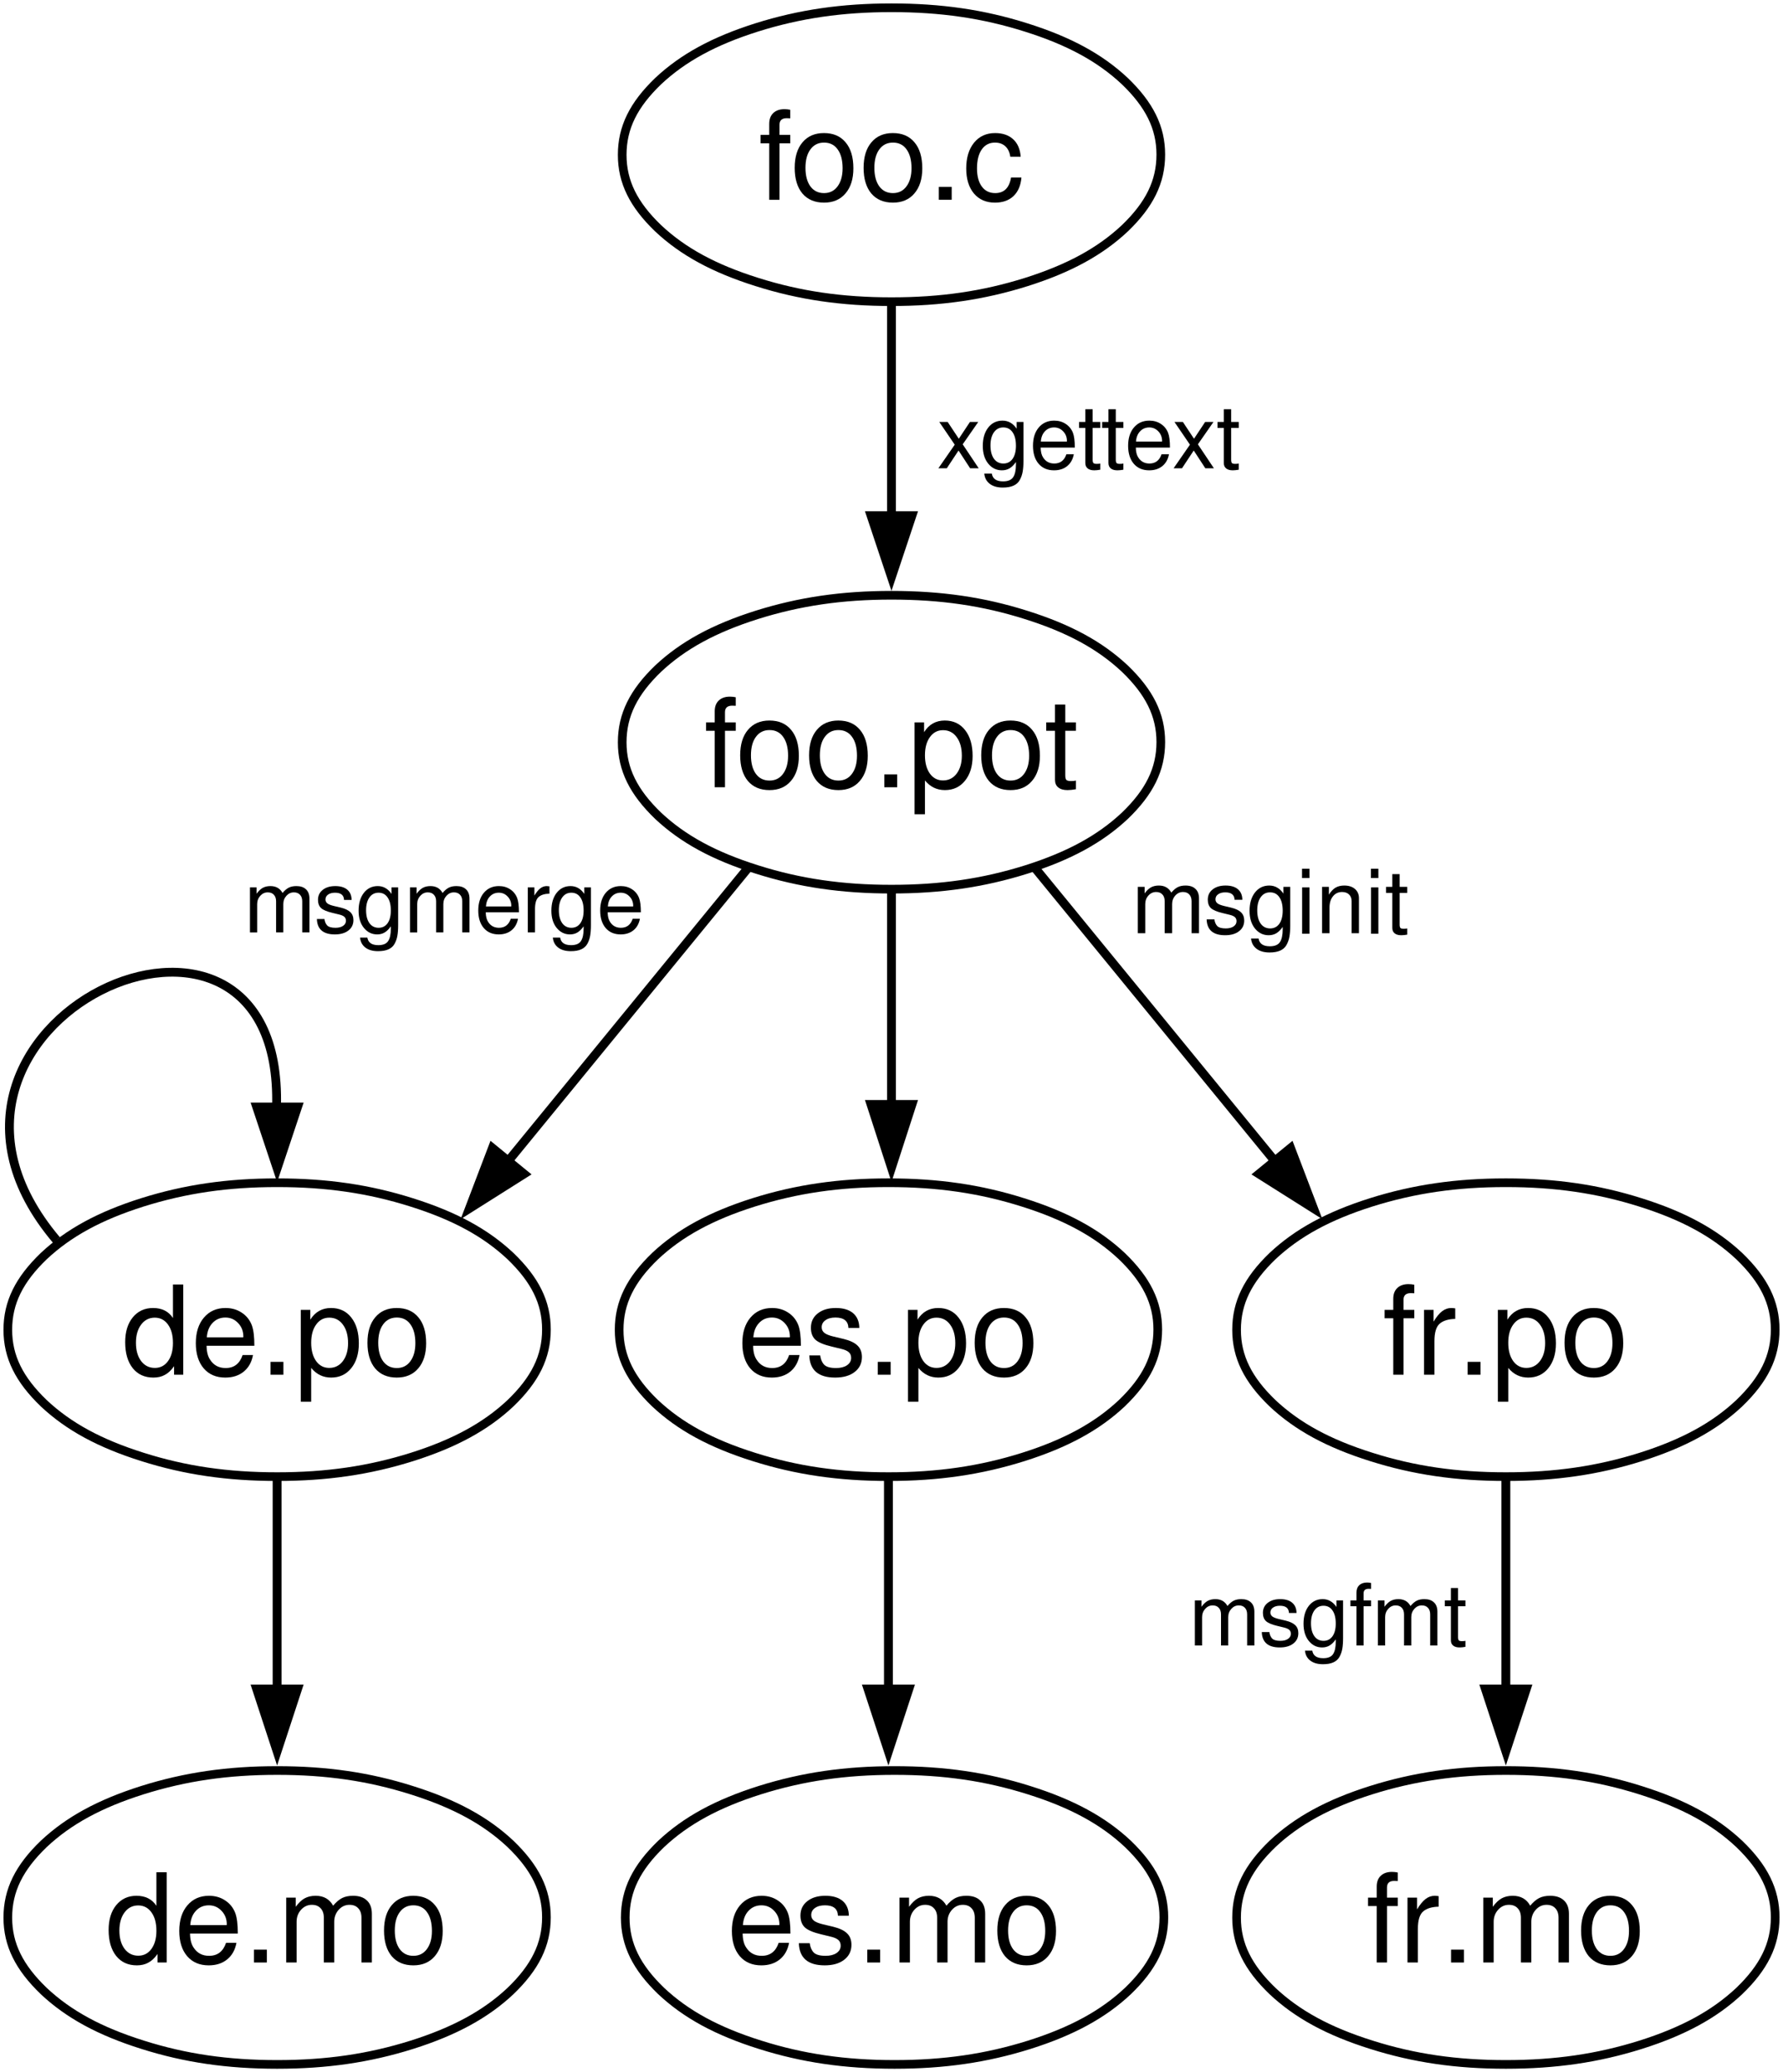 <?xml version="1.0" encoding="UTF-8" standalone="no"?>
<!-- Created with Inkscape (http://www.inkscape.org/) -->
<svg xmlns:dc="http://purl.org/dc/elements/1.1/" xmlns:cc="http://creativecommons.org/ns#" xmlns:rdf="http://www.w3.org/1999/02/22-rdf-syntax-ns#" xmlns:svg="http://www.w3.org/2000/svg" xmlns="http://www.w3.org/2000/svg" xmlns:sodipodi="http://sodipodi.sourceforge.net/DTD/sodipodi-0.dtd" xmlns:inkscape="http://www.inkscape.org/namespaces/inkscape" width="512" height="595" id="svg2" version="1.1" inkscape:version="0.48.2 r9819" sodipodi:docname="Gettext (no text).svg">
  <title id="title8796">gettext workflow diagram</title>
  <defs id="defs4"/>
  <sodipodi:namedview id="base" pagecolor="#ffffff" bordercolor="#666666" borderopacity="1.0" inkscape:pageopacity="0.0" inkscape:pageshadow="2" inkscape:zoom="0.78917819" inkscape:cx="256" inkscape:cy="297.50003" inkscape:document-units="px" inkscape:current-layer="layer1" showgrid="false" units="px" inkscape:window-width="1024" inkscape:window-height="689" inkscape:window-x="0" inkscape:window-y="27" inkscape:window-maximized="1" showguides="true" inkscape:guide-bbox="true" fit-margin-top="0" fit-margin-left="0" fit-margin-right="0" fit-margin-bottom="0">
    <inkscape:grid type="xygrid" id="grid7486" empspacing="25" dotted="true" visible="true" enabled="true" snapvisiblegridlinesonly="true"/>
  </sodipodi:namedview>
  <g inkscape:label="Layer 1" inkscape:groupmode="layer" id="layer1" transform="translate(142.951,-621.699)" style="display:inline">
    <g style="font-size:18px;font-style:italic;font-variant:normal;font-weight:normal;font-stretch:normal;text-align:start;line-height:125%;letter-spacing:0px;word-spacing:0px;writing-mode:lr-tb;text-anchor:start;fill:#000000;fill-opacity:1;stroke:none;font-family:Comic Sans MS;-inkscape-font-specification:Sans Italic" id="text7476" transform="matrix(2.539,0,0,2.539,-147.2,-1437.933)">
      <path inkscape:connector-curvature="0" d="m 110.553,861.447 1.81,2.71 -0.97,0 -1.31,-2.01 -1.33,2.01 -0.95,0 1.85,-2.67 -1.75,-2.57 0.95,0 1.26,1.9 1.26,-1.9 0.94,0 -1.76,2.53" style="font-size:10px;font-style:normal;fill:#000000;font-family:FreeSans;-inkscape-font-specification:FreeSans" id="path8891"/>
      <path inkscape:connector-curvature="0" d="m 114.985,864.387 c -0.613,0 -1.127,-0.25 -1.54,-0.75 -0.413,-0.507 -0.62,-1.177 -0.62,-2.01 0,-0.853 0.203,-1.543 0.61,-2.07 0.413,-0.527 0.953,-0.79 1.62,-0.79 0.653,0 1.187,0.303 1.6,0.91 l 0,-0.76 0.77,0 0,4.38 c 0,0.5 -0.03,0.917 -0.09,1.25 -0.06,0.34 -0.17,0.653 -0.33,0.94 -0.16,0.287 -0.4,0.5 -0.72,0.64 -0.313,0.14 -0.713,0.21 -1.2,0.21 -0.613,-10e-6 -1.103,-0.14 -1.47,-0.42 -0.367,-0.28 -0.573,-0.667 -0.62,-1.16 l 0.85,0 c 0.093,0.587 0.517,0.88 1.27,0.88 0.56,0 0.943,-0.16 1.15,-0.48 0.207,-0.313 0.31,-0.793 0.31,-1.44 l 0,-0.27 c -0.233,0.333 -0.477,0.573 -0.73,0.72 -0.247,0.147 -0.533,0.22 -0.86,0.22 m 0.16,-4.85 c -0.447,0 -0.8,0.183 -1.06,0.55 -0.26,0.367 -0.39,0.863 -0.39,1.49 0,0.633 0.13,1.133 0.39,1.5 0.26,0.36 0.617,0.54 1.07,0.54 0.44,0 0.787,-0.177 1.04,-0.53 0.253,-0.36 0.38,-0.853 0.38,-1.48 0,-0.653 -0.127,-1.16 -0.38,-1.52 -0.247,-0.367 -0.597,-0.55 -1.05,-0.55" style="font-size:10px;font-style:normal;fill:#000000;font-family:FreeSans;-inkscape-font-specification:FreeSans" id="path8893"/>
      <path inkscape:connector-curvature="0" d="m 123.231,861.817 -3.86,0 c 0.007,0.48 0.1,0.853 0.28,1.12 0.287,0.453 0.707,0.68 1.26,0.68 0.68,0 1.137,-0.35 1.37,-1.05 l 0.84,0 c -0.107,0.573 -0.357,1.02 -0.75,1.34 -0.393,0.32 -0.89,0.48 -1.49,0.48 -0.733,0 -1.313,-0.247 -1.74,-0.74 -0.427,-0.5 -0.64,-1.18 -0.64,-2.04 0,-0.86 0.217,-1.547 0.65,-2.06 0.44,-0.52 1.023,-0.78 1.75,-0.78 0.493,0 0.927,0.123 1.3,0.37 0.38,0.247 0.653,0.583 0.82,1.01 0.14,0.367 0.21,0.923 0.21,1.67 m -3.84,-0.68 2.94,0 c 0.007,-0.013 0.01,-0.033 0.01,-0.06 0,-0.433 -0.14,-0.797 -0.42,-1.09 -0.28,-0.3 -0.623,-0.45 -1.03,-0.45 -0.42,0 -0.767,0.147 -1.04,0.44 -0.273,0.287 -0.427,0.673 -0.46,1.16" style="font-size:10px;font-style:normal;fill:#000000;font-family:FreeSans;-inkscape-font-specification:FreeSans" id="path8895"/>
      <path inkscape:connector-curvature="0" d="m 126.11,858.917 0,0.68 -0.86,0 0,3.59 c 0,0.187 0.03,0.313 0.09,0.38 0.067,0.06 0.19,0.09 0.37,0.09 0.167,0 0.3,-0.013 0.4,-0.04 l 0,0.7 c -0.26,0.047 -0.487,0.07 -0.68,0.07 -0.327,0 -0.577,-0.073 -0.75,-0.22 -0.173,-0.14 -0.26,-0.343 -0.26,-0.61 l 0,-3.96 -0.71,0 0,-0.68 0.71,0 0,-1.44 0.83,0 0,1.44 0.86,0" style="font-size:10px;font-style:normal;fill:#000000;font-family:FreeSans;-inkscape-font-specification:FreeSans" id="path8897"/>
      <path inkscape:connector-curvature="0" d="m 128.727,858.917 0,0.68 -0.86,0 0,3.59 c 0,0.187 0.03,0.313 0.09,0.38 0.067,0.06 0.19,0.09 0.37,0.09 0.167,0 0.3,-0.013 0.4,-0.04 l 0,0.7 c -0.26,0.047 -0.487,0.07 -0.68,0.07 -0.327,0 -0.577,-0.073 -0.75,-0.22 -0.173,-0.14 -0.26,-0.343 -0.26,-0.61 l 0,-3.96 -0.71,0 0,-0.68 0.71,0 0,-1.44 0.83,0 0,1.44 0.86,0" style="font-size:10px;font-style:normal;fill:#000000;font-family:FreeSans;-inkscape-font-specification:FreeSans" id="path8899"/>
      <path inkscape:connector-curvature="0" d="m 133.993,861.817 -3.86,0 c 0.007,0.48 0.1,0.853 0.28,1.12 0.287,0.453 0.707,0.68 1.26,0.68 0.68,0 1.137,-0.35 1.37,-1.05 l 0.84,0 c -0.107,0.573 -0.357,1.02 -0.75,1.34 -0.393,0.32 -0.89,0.48 -1.49,0.48 -0.733,0 -1.313,-0.247 -1.74,-0.74 -0.427,-0.5 -0.64,-1.18 -0.64,-2.04 0,-0.86 0.217,-1.547 0.65,-2.06 0.44,-0.52 1.023,-0.78 1.75,-0.78 0.493,0 0.927,0.123 1.3,0.37 0.38,0.247 0.653,0.583 0.82,1.01 0.14,0.367 0.21,0.923 0.21,1.67 m -3.84,-0.68 2.94,0 c 0.007,-0.013 0.01,-0.033 0.01,-0.06 0,-0.433 -0.14,-0.797 -0.42,-1.09 -0.28,-0.3 -0.623,-0.45 -1.03,-0.45 -0.42,0 -0.767,0.147 -1.04,0.44 -0.273,0.287 -0.427,0.673 -0.46,1.16" style="font-size:10px;font-style:normal;fill:#000000;font-family:FreeSans;-inkscape-font-specification:FreeSans" id="path8901"/>
      <path inkscape:connector-curvature="0" d="m 137.154,861.447 1.81,2.71 -0.97,0 -1.31,-2.01 -1.33,2.01 -0.95,0 1.85,-2.67 -1.75,-2.57 0.95,0 1.26,1.9 1.26,-1.9 0.94,0 -1.76,2.53" style="font-size:10px;font-style:normal;fill:#000000;font-family:FreeSans;-inkscape-font-specification:FreeSans" id="path8903"/>
      <path inkscape:connector-curvature="0" d="m 141.774,858.917 0,0.68 -0.86,0 0,3.59 c 0,0.187 0.03,0.313 0.09,0.38 0.067,0.06 0.19,0.09 0.37,0.09 0.167,0 0.3,-0.013 0.4,-0.04 l 0,0.7 c -0.26,0.047 -0.487,0.07 -0.68,0.07 -0.327,0 -0.577,-0.073 -0.75,-0.22 -0.173,-0.14 -0.26,-0.343 -0.26,-0.61 l 0,-3.96 -0.71,0 0,-0.68 0.71,0 0,-1.44 0.83,0 0,1.44 0.86,0" style="font-size:10px;font-style:normal;fill:#000000;font-family:FreeSans;-inkscape-font-specification:FreeSans" id="path8905"/>
    </g>
    <path d="m 113.049,877.006 c -14.197,0 -26.365,-1.764 -38.622,-5.643 -12.345,-3.88 -21.251,-8.73 -28.394,-15.431 -7.054,-6.79 -10.317,-13.315 -10.317,-21.075 0,-7.848 3.263,-14.373 10.317,-21.163 7.142,-6.702 16.049,-11.551 28.305,-15.431 12.345,-3.88 24.514,-5.643 38.71,-5.643 14.197,0 26.365,1.764 38.622,5.643 12.345,3.88 21.251,8.73 28.394,15.431 7.054,6.79 10.317,13.315 10.317,21.075 0,7.848 -3.263,14.373 -10.317,21.163 -7.142,6.702 -16.049,11.551 -28.305,15.431 -12.345,3.88 -24.514,5.643 -38.71,5.643 l 0,0" id="path7527" inkscape:connector-curvature="0" style="fill:none;stroke:#000000;stroke-width:2.489;stroke-linejoin:round;stroke-opacity:1;visibility:visible"/>
    <g style="font-size:18px;font-style:italic;font-variant:normal;font-weight:normal;font-stretch:normal;text-align:start;line-height:125%;letter-spacing:0px;word-spacing:0px;writing-mode:lr-tb;text-anchor:start;fill:#000000;fill-opacity:1;fill-rule:evenodd;stroke:none;display:inline;font-family:Comic Sans MS;-inkscape-font-specification:Sans Italic" id="text7529" transform="matrix(2.539,0,0,2.539,-147.2,-1437.933)">
      <path inkscape:connector-curvature="0" d="m 84.886,892.893 0,0.952 -1.218,0 0,6.384 -1.162,0 0,-6.384 -0.98,0 0,-0.952 0.98,0 0,-1.246 c -2e-6,-0.523 0.149,-0.929 0.448,-1.218 0.308,-0.299 0.733,-0.448 1.274,-0.448 0.215,10e-6 0.434,0.023 0.658,0.07 l 0,0.966 c -0.177,-0.009 -0.313,-0.014 -0.406,-0.014 -0.541,1e-5 -0.812,0.247 -0.812,0.742 l 0,1.148 1.218,0" style="font-size:14px;font-style:normal;text-align:center;text-anchor:middle;fill:#000000;font-family:FreeSans;-inkscape-font-specification:FreeSans" id="path8865"/>
      <path inkscape:connector-curvature="0" d="m 88.691,892.683 c 1.055,10e-6 1.871,0.35 2.45,1.05 0.588,0.691 0.882,1.671 0.882,2.94 -8e-6,1.204 -0.299,2.151 -0.896,2.842 -0.588,0.691 -1.395,1.036 -2.422,1.036 -1.045,0 -1.862,-0.345 -2.45,-1.036 -0.579,-0.7 -0.868,-1.666 -0.868,-2.898 -10e-7,-1.232 0.294,-2.193 0.882,-2.884 0.588,-0.7 1.395,-1.05 2.422,-1.05 m 0.014,1.078 c -0.653,10e-6 -1.167,0.257 -1.54,0.77 -0.373,0.504 -0.56,1.199 -0.56,2.086 -2e-6,0.887 0.187,1.587 0.56,2.1 0.373,0.504 0.887,0.756 1.54,0.756 0.644,0 1.153,-0.252 1.526,-0.756 0.383,-0.513 0.574,-1.199 0.574,-2.058 -6e-6,-0.905 -0.187,-1.615 -0.56,-2.128 -0.364,-0.513 -0.877,-0.77 -1.54,-0.77" style="font-size:14px;font-style:normal;text-align:center;text-anchor:middle;fill:#000000;font-family:FreeSans;-inkscape-font-specification:FreeSans" id="path8867"/>
      <path inkscape:connector-curvature="0" d="m 96.484,892.683 c 1.055,10e-6 1.871,0.35 2.45,1.05 0.588,0.691 0.882,1.671 0.882,2.94 -7e-6,1.204 -0.299,2.151 -0.896,2.842 -0.588,0.691 -1.395,1.036 -2.422,1.036 -1.045,0 -1.862,-0.345 -2.45,-1.036 -0.579,-0.7 -0.868,-1.666 -0.868,-2.898 0,-1.232 0.294,-2.193 0.882,-2.884 0.588,-0.7 1.395,-1.05 2.422,-1.05 m 0.014,1.078 c -0.653,10e-6 -1.167,0.257 -1.54,0.77 -0.373,0.504 -0.56,1.199 -0.56,2.086 -10e-7,0.887 0.187,1.587 0.56,2.1 0.373,0.504 0.887,0.756 1.54,0.756 0.644,0 1.153,-0.252 1.526,-0.756 0.383,-0.513 0.574,-1.199 0.574,-2.058 -6e-6,-0.905 -0.187,-1.615 -0.56,-2.128 -0.364,-0.513 -0.877,-0.77 -1.54,-0.77" style="font-size:14px;font-style:normal;text-align:center;text-anchor:middle;fill:#000000;font-family:FreeSans;-inkscape-font-specification:FreeSans" id="path8869"/>
      <path inkscape:connector-curvature="0" d="m 103.143,898.773 0,1.456 -1.456,0 0,-1.456 1.456,0" style="font-size:14px;font-style:normal;text-align:center;text-anchor:middle;fill:#000000;font-family:FreeSans;-inkscape-font-specification:FreeSans" id="path8871"/>
      <path inkscape:connector-curvature="0" d="m 105.108,903.281 0,-10.388 1.078,0 0,1.106 c 0.551,-0.877 1.33,-1.316 2.338,-1.316 0.971,10e-6 1.736,0.359 2.296,1.078 0.569,0.719 0.854,1.694 0.854,2.926 -10e-6,1.167 -0.289,2.105 -0.868,2.814 -0.569,0.7 -1.325,1.05 -2.268,1.05 -0.905,0 -1.657,-0.364 -2.254,-1.092 l 0,3.822 -1.176,0 m 3.22,-9.506 c -0.616,10e-6 -1.111,0.261 -1.484,0.784 -0.373,0.513 -0.56,1.199 -0.56,2.058 0,0.859 0.187,1.549 0.56,2.072 0.373,0.513 0.868,0.77 1.484,0.77 0.635,0 1.148,-0.257 1.54,-0.77 0.392,-0.523 0.588,-1.199 0.588,-2.03 -1e-5,-0.877 -0.196,-1.577 -0.588,-2.1 -0.383,-0.523 -0.896,-0.784 -1.54,-0.784" style="font-size:14px;font-style:normal;text-align:center;text-anchor:middle;fill:#000000;font-family:FreeSans;-inkscape-font-specification:FreeSans" id="path8873"/>
      <path inkscape:connector-curvature="0" d="m 115.953,892.683 c 1.055,10e-6 1.871,0.35 2.45,1.05 0.588,0.691 0.882,1.671 0.882,2.94 -1e-5,1.204 -0.299,2.151 -0.896,2.842 -0.588,0.691 -1.395,1.036 -2.422,1.036 -1.045,0 -1.862,-0.345 -2.45,-1.036 -0.579,-0.7 -0.868,-1.666 -0.868,-2.898 0,-1.232 0.294,-2.193 0.882,-2.884 0.588,-0.7 1.395,-1.05 2.422,-1.05 m 0.014,1.078 c -0.653,10e-6 -1.167,0.257 -1.54,0.77 -0.373,0.504 -0.56,1.199 -0.56,2.086 0,0.887 0.187,1.587 0.56,2.1 0.373,0.504 0.887,0.756 1.54,0.756 0.644,0 1.153,-0.252 1.526,-0.756 0.383,-0.513 0.574,-1.199 0.574,-2.058 -1e-5,-0.905 -0.187,-1.615 -0.56,-2.128 -0.364,-0.513 -0.877,-0.77 -1.54,-0.77" style="font-size:14px;font-style:normal;text-align:center;text-anchor:middle;fill:#000000;font-family:FreeSans;-inkscape-font-specification:FreeSans" id="path8875"/>
      <path inkscape:connector-curvature="0" d="m 123.357,892.893 0,0.952 -1.204,0 0,5.026 c 0,0.261 0.042,0.439 0.126,0.532 0.093,0.084 0.266,0.126 0.518,0.126 0.233,0 0.42,-0.019 0.56,-0.056 l 0,0.98 c -0.364,0.065 -0.681,0.098 -0.952,0.098 -0.457,0 -0.807,-0.103 -1.05,-0.308 -0.243,-0.196 -0.364,-0.481 -0.364,-0.854 l 0,-5.544 -0.994,0 0,-0.952 0.994,0 0,-2.016 1.162,0 0,2.016 1.204,0" style="font-size:14px;font-style:normal;text-align:center;text-anchor:middle;fill:#000000;font-family:FreeSans;-inkscape-font-specification:FreeSans" id="path8877"/>
    </g>
    <g id="g7554" style="fill:#000000;stroke:none" transform="matrix(2.539,0,0,2.539,-569.394,-1437.933)">
      <path d="m 271.782,869.018 -3,9 -3,-9 z" id="path7550" inkscape:connector-curvature="0" style="fill:#000000;fill-rule:evenodd;stroke:none;visibility:visible" sodipodi:nodetypes="cccc"/>
      <path style="fill:#000000;fill-opacity:1;stroke:none" d="m 268.282,845.797 1,0 0,25.894 -1,0 z" id="path7552" inkscape:connector-curvature="0"/>
    </g>
    <path style="fill:none;stroke:#000000;stroke-width:2.489;stroke-linejoin:round;stroke-opacity:1;visibility:visible" inkscape:connector-curvature="0" id="path7594" d="m 112.174,1045.692 c -14.197,0 -26.365,-1.764 -38.622,-5.644 -12.345,-3.88 -21.251,-8.73 -28.394,-15.431 -7.054,-6.79 -10.317,-13.315 -10.317,-21.075 0,-7.848 3.263,-14.373 10.317,-21.163 7.142,-6.702 16.049,-11.552 28.305,-15.431 12.345,-3.88 24.514,-5.643 38.71,-5.643 14.197,0 26.365,1.764 38.622,5.643 12.345,3.88 21.251,8.73 28.394,15.431 7.054,6.79 10.317,13.315 10.317,21.075 0,7.848 -3.263,14.373 -10.317,21.163 -7.142,6.702 -16.049,11.551 -28.305,15.431 -12.345,3.88 -24.514,5.644 -38.71,5.644 l 0,0"/>
    <g style="font-size:18px;font-style:italic;font-variant:normal;font-weight:normal;font-stretch:normal;text-align:start;line-height:125%;letter-spacing:0px;word-spacing:0px;writing-mode:lr-tb;text-anchor:start;fill:#000000;fill-opacity:1;fill-rule:evenodd;stroke:none;display:inline;font-family:Comic Sans MS;-inkscape-font-specification:Sans Italic" id="text7596" transform="matrix(2.539,0,0,2.539,-147.2,-1437.933)">
      <path inkscape:connector-curvature="0" d="m 92.254,963.39 -5.404,0 c 0.009,0.672 0.14,1.195 0.392,1.568 0.401,0.635 0.989,0.952 1.764,0.952 0.952,0 1.591,-0.49 1.918,-1.47 l 1.176,0 c -0.149,0.803 -0.499,1.428 -1.05,1.876 -0.551,0.448 -1.246,0.672 -2.086,0.672 -1.027,0 -1.839,-0.345 -2.436,-1.036 -0.597,-0.7 -0.896,-1.652 -0.896,-2.856 -10e-7,-1.204 0.303,-2.165 0.91,-2.884 0.616,-0.728 1.433,-1.092 2.45,-1.092 0.691,10e-6 1.297,0.173 1.82,0.518 0.532,0.345 0.915,0.817 1.148,1.414 0.196,0.513 0.294,1.293 0.294,2.338 m -5.376,-0.952 4.116,0 c 0.009,-0.019 0.014,-0.047 0.014,-0.084 -6e-6,-0.607 -0.196,-1.115 -0.588,-1.526 -0.392,-0.42 -0.873,-0.63 -1.442,-0.63 -0.588,10e-6 -1.073,0.205 -1.456,0.616 -0.383,0.401 -0.597,0.943 -0.644,1.624" style="font-size:14px;font-style:normal;text-align:center;text-anchor:middle;fill:#000000;font-family:FreeSans;-inkscape-font-specification:FreeSans" id="path8997"/>
      <path inkscape:connector-curvature="0" d="m 94.436,964.482 c 0.056,0.439 0.205,0.789 0.448,1.05 0.252,0.252 0.7,0.378 1.344,0.378 0.513,0 0.924,-0.103 1.232,-0.308 0.317,-0.215 0.476,-0.495 0.476,-0.84 -6e-6,-0.271 -0.089,-0.485 -0.266,-0.644 -0.177,-0.159 -0.467,-0.285 -0.868,-0.378 l -1.092,-0.266 c -0.868,-0.205 -1.475,-0.462 -1.82,-0.77 -0.336,-0.317 -0.504,-0.765 -0.504,-1.344 -10e-7,-0.681 0.257,-1.223 0.77,-1.624 0.513,-0.411 1.195,-0.616 2.044,-0.616 0.849,10e-6 1.503,0.196 1.96,0.588 0.457,0.392 0.691,0.947 0.7,1.666 l -1.232,0 c -0.028,-0.784 -0.518,-1.176 -1.47,-1.176 -0.476,10e-6 -0.854,0.103 -1.134,0.308 -0.28,0.196 -0.42,0.462 -0.42,0.798 -2e-6,0.261 0.107,0.476 0.322,0.644 0.215,0.159 0.56,0.294 1.036,0.406 l 1.12,0.266 c 0.728,0.177 1.255,0.429 1.582,0.756 0.327,0.317 0.49,0.747 0.49,1.288 -7e-6,0.709 -0.275,1.274 -0.826,1.694 -0.541,0.42 -1.274,0.63 -2.198,0.63 -1.895,0 -2.87,-0.835 -2.926,-2.506 l 1.232,0" style="font-size:14px;font-style:normal;text-align:center;text-anchor:middle;fill:#000000;font-family:FreeSans;-inkscape-font-specification:FreeSans" id="path8999"/>
      <path inkscape:connector-curvature="0" d="m 102.402,965.21 0,1.456 -1.456,0 0,-1.456 1.456,0" style="font-size:14px;font-style:normal;text-align:center;text-anchor:middle;fill:#000000;font-family:FreeSans;-inkscape-font-specification:FreeSans" id="path9001"/>
      <path inkscape:connector-curvature="0" d="m 104.367,969.718 0,-10.388 1.078,0 0,1.106 c 0.551,-0.877 1.33,-1.316 2.338,-1.316 0.971,10e-6 1.736,0.359 2.296,1.078 0.569,0.719 0.854,1.694 0.854,2.926 -1e-5,1.167 -0.289,2.105 -0.868,2.814 -0.569,0.7 -1.325,1.05 -2.268,1.05 -0.905,0 -1.657,-0.364 -2.254,-1.092 l 0,3.822 -1.176,0 m 3.22,-9.506 c -0.616,10e-6 -1.111,0.261 -1.484,0.784 -0.373,0.513 -0.56,1.199 -0.56,2.058 0,0.859 0.187,1.549 0.56,2.072 0.373,0.513 0.868,0.77 1.484,0.77 0.635,0 1.148,-0.257 1.54,-0.77 0.392,-0.523 0.588,-1.199 0.588,-2.03 -1e-5,-0.877 -0.196,-1.577 -0.588,-2.1 -0.383,-0.523 -0.896,-0.784 -1.54,-0.784" style="font-size:14px;font-style:normal;text-align:center;text-anchor:middle;fill:#000000;font-family:FreeSans;-inkscape-font-specification:FreeSans" id="path9003"/>
      <path inkscape:connector-curvature="0" d="m 115.212,959.12 c 1.055,10e-6 1.871,0.35 2.45,1.05 0.588,0.691 0.882,1.671 0.882,2.94 -10e-6,1.204 -0.299,2.151 -0.896,2.842 -0.588,0.691 -1.395,1.036 -2.422,1.036 -1.045,0 -1.862,-0.345 -2.45,-1.036 -0.579,-0.7 -0.868,-1.666 -0.868,-2.898 0,-1.232 0.294,-2.193 0.882,-2.884 0.588,-0.7 1.395,-1.05 2.422,-1.05 m 0.014,1.078 c -0.653,10e-6 -1.167,0.257 -1.54,0.77 -0.373,0.504 -0.56,1.199 -0.56,2.086 0,0.887 0.187,1.587 0.56,2.1 0.373,0.504 0.887,0.756 1.54,0.756 0.644,0 1.153,-0.252 1.526,-0.756 0.383,-0.513 0.574,-1.199 0.574,-2.058 -1e-5,-0.905 -0.187,-1.615 -0.56,-2.128 -0.364,-0.513 -0.877,-0.77 -1.54,-0.77" style="font-size:14px;font-style:normal;text-align:center;text-anchor:middle;fill:#000000;font-family:FreeSans;-inkscape-font-specification:FreeSans" id="path9005"/>
    </g>
    <path d="m 113.924,1214.466 c -14.197,0 -26.365,-1.764 -38.622,-5.643 -12.345,-3.88 -21.251,-8.73 -28.394,-15.431 -7.054,-6.79 -10.317,-13.315 -10.317,-21.075 0,-7.848 3.263,-14.373 10.317,-21.163 7.142,-6.702 16.049,-11.552 28.305,-15.431 12.345,-3.88 24.514,-5.644 38.71,-5.644 14.197,0 26.365,1.764 38.622,5.644 12.345,3.88 21.251,8.73 28.394,15.431 7.054,6.79 10.317,13.315 10.317,21.075 0,7.848 -3.263,14.373 -10.317,21.163 -7.142,6.702 -16.049,11.552 -28.305,15.431 -12.345,3.88 -24.514,5.643 -38.71,5.643 l 0,0" id="path7602" inkscape:connector-curvature="0" style="fill:none;stroke:#000000;stroke-width:2.489;stroke-linejoin:round;stroke-opacity:1;visibility:visible"/>
    <g style="font-size:18px;font-style:italic;font-variant:normal;font-weight:normal;font-stretch:normal;text-align:start;line-height:125%;letter-spacing:0px;word-spacing:0px;writing-mode:lr-tb;text-anchor:start;fill:#000000;fill-opacity:1;fill-rule:evenodd;stroke:none;display:inline;font-family:Comic Sans MS;-inkscape-font-specification:Sans Italic" id="text7604" transform="matrix(2.539,0,0,2.539,-147.2,-1437.933)">
      <path inkscape:connector-curvature="0" d="m 91.07,1029.862 -5.404,0 c 0.009,0.672 0.14,1.195 0.392,1.568 0.401,0.635 0.989,0.952 1.764,0.952 0.952,0 1.591,-0.49 1.918,-1.47 l 1.176,0 c -0.149,0.803 -0.499,1.428 -1.05,1.876 -0.551,0.448 -1.246,0.672 -2.086,0.672 -1.027,0 -1.839,-0.345 -2.436,-1.036 -0.597,-0.7 -0.896,-1.652 -0.896,-2.856 -1e-6,-1.204 0.303,-2.165 0.91,-2.884 0.616,-0.728 1.433,-1.092 2.45,-1.092 0.691,0 1.297,0.173 1.82,0.518 0.532,0.345 0.915,0.817 1.148,1.414 0.196,0.513 0.294,1.293 0.294,2.338 m -5.376,-0.952 4.116,0 c 0.009,-0.019 0.014,-0.047 0.014,-0.084 -6e-6,-0.607 -0.196,-1.115 -0.588,-1.526 -0.392,-0.42 -0.873,-0.63 -1.442,-0.63 -0.588,0 -1.073,0.205 -1.456,0.616 -0.383,0.401 -0.597,0.943 -0.644,1.624" style="font-size:14px;font-style:normal;text-align:center;text-anchor:middle;fill:#000000;font-family:FreeSans;-inkscape-font-specification:FreeSans" id="path8964"/>
      <path inkscape:connector-curvature="0" d="m 93.252,1030.954 c 0.056,0.439 0.205,0.789 0.448,1.05 0.252,0.252 0.7,0.378 1.344,0.378 0.513,0 0.924,-0.103 1.232,-0.308 0.317,-0.215 0.476,-0.495 0.476,-0.84 -5e-6,-0.271 -0.089,-0.485 -0.266,-0.644 -0.177,-0.159 -0.467,-0.285 -0.868,-0.378 l -1.092,-0.266 c -0.868,-0.205 -1.475,-0.462 -1.82,-0.77 -0.336,-0.317 -0.504,-0.765 -0.504,-1.344 -1e-6,-0.681 0.257,-1.223 0.77,-1.624 0.513,-0.411 1.195,-0.616 2.044,-0.616 0.849,0 1.503,0.196 1.96,0.588 0.457,0.392 0.691,0.947 0.7,1.666 l -1.232,0 c -0.028,-0.784 -0.518,-1.176 -1.47,-1.176 -0.476,0 -0.854,0.103 -1.134,0.308 -0.28,0.196 -0.42,0.462 -0.42,0.798 -2e-6,0.261 0.107,0.476 0.322,0.644 0.215,0.159 0.56,0.294 1.036,0.406 l 1.12,0.266 c 0.728,0.177 1.255,0.429 1.582,0.756 0.327,0.317 0.49,0.747 0.49,1.288 -7e-6,0.709 -0.275,1.274 -0.826,1.694 -0.541,0.42 -1.274,0.63 -2.198,0.63 -1.895,0 -2.87,-0.835 -2.926,-2.506 l 1.232,0" style="font-size:14px;font-style:normal;text-align:center;text-anchor:middle;fill:#000000;font-family:FreeSans;-inkscape-font-specification:FreeSans" id="path8966"/>
      <path inkscape:connector-curvature="0" d="m 101.218,1031.682 0,1.456 -1.456,0 0,-1.456 1.456,0" style="font-size:14px;font-style:normal;text-align:center;text-anchor:middle;fill:#000000;font-family:FreeSans;-inkscape-font-specification:FreeSans" id="path8968"/>
      <path inkscape:connector-curvature="0" d="m 103.407,1025.802 1.078,0 0,1.036 c 0.317,-0.439 0.649,-0.756 0.994,-0.952 0.355,-0.196 0.775,-0.294 1.26,-0.294 0.905,0 1.563,0.373 1.974,1.12 0.345,-0.411 0.686,-0.7 1.022,-0.868 0.336,-0.168 0.747,-0.252 1.232,-0.252 0.681,0 1.204,0.177 1.568,0.532 0.373,0.345 0.56,0.849 0.56,1.512 l 0,5.502 -1.176,0 0,-5.054 c -1e-5,-0.467 -0.121,-0.826 -0.364,-1.078 -0.233,-0.261 -0.565,-0.392 -0.994,-0.392 -0.476,0 -0.882,0.187 -1.218,0.56 -0.336,0.373 -0.504,0.826 -0.504,1.358 l 0,4.606 -1.176,0 0,-5.054 c 0,-0.467 -0.121,-0.826 -0.364,-1.078 -0.233,-0.261 -0.565,-0.392 -0.994,-0.392 -0.476,0 -0.882,0.187 -1.218,0.56 -0.336,0.373 -0.504,0.826 -0.504,1.358 l 0,4.606 -1.176,0 0,-7.336" style="font-size:14px;font-style:normal;text-align:center;text-anchor:middle;fill:#000000;font-family:FreeSans;-inkscape-font-specification:FreeSans" id="path8970"/>
      <path inkscape:connector-curvature="0" d="m 117.774,1025.592 c 1.055,0 1.871,0.35 2.45,1.05 0.588,0.691 0.882,1.671 0.882,2.94 -10e-6,1.204 -0.299,2.151 -0.896,2.842 -0.588,0.691 -1.395,1.036 -2.422,1.036 -1.045,0 -1.862,-0.345 -2.45,-1.036 -0.579,-0.7 -0.868,-1.666 -0.868,-2.898 0,-1.232 0.294,-2.193 0.882,-2.884 0.588,-0.7 1.395,-1.05 2.422,-1.05 m 0.014,1.078 c -0.653,0 -1.167,0.257 -1.54,0.77 -0.373,0.504 -0.56,1.199 -0.56,2.086 -1e-5,0.887 0.187,1.587 0.56,2.1 0.373,0.504 0.887,0.756 1.54,0.756 0.644,0 1.153,-0.252 1.526,-0.756 0.383,-0.513 0.574,-1.199 0.574,-2.058 -1e-5,-0.905 -0.187,-1.615 -0.56,-2.128 -0.364,-0.513 -0.877,-0.77 -1.54,-0.77" style="font-size:14px;font-style:normal;text-align:center;text-anchor:middle;fill:#000000;font-family:FreeSans;-inkscape-font-specification:FreeSans" id="path8972"/>
    </g>
    <path d="m -63.373,1045.692 c -14.197,0 -26.365,-1.764 -38.622,-5.644 -12.345,-3.88 -21.251,-8.73 -28.394,-15.431 -7.054,-6.79 -10.317,-13.315 -10.317,-21.075 0,-7.848 3.263,-14.373 10.317,-21.163 7.142,-6.702 16.049,-11.552 28.305,-15.431 12.345,-3.88 24.514,-5.643 38.71,-5.643 14.197,0 26.365,1.764 38.622,5.643 12.345,3.88 21.251,8.73 28.394,15.431 7.054,6.79 10.317,13.315 10.317,21.075 0,7.848 -3.263,14.373 -10.317,21.163 -7.142,6.702 -16.049,11.551 -28.305,15.431 -12.345,3.88 -24.514,5.644 -38.71,5.644 l 0,0" id="path7533" inkscape:connector-curvature="0" style="fill:none;stroke:#000000;stroke-width:2.489;stroke-linejoin:round;stroke-opacity:1;visibility:visible"/>
    <g style="font-size:18px;font-style:italic;font-variant:normal;font-weight:normal;font-stretch:normal;text-align:start;line-height:125%;letter-spacing:0px;word-spacing:0px;writing-mode:lr-tb;text-anchor:start;fill:#000000;fill-opacity:1;fill-rule:evenodd;stroke:none;display:inline;font-family:Comic Sans MS;-inkscape-font-specification:Sans Italic" id="text7535" transform="matrix(2.539,0,0,2.539,-147.2,-1437.933)">
      <path inkscape:connector-curvature="0" d="m 22.397,956.46 0,10.206 -1.036,0 0,-0.966 c -0.317,0.457 -0.663,0.784 -1.036,0.98 -0.364,0.205 -0.798,0.308 -1.302,0.308 -0.989,0 -1.769,-0.355 -2.338,-1.064 -0.569,-0.719 -0.854,-1.699 -0.854,-2.94 -1e-6,-1.167 0.285,-2.1 0.854,-2.8 0.579,-0.709 1.344,-1.064 2.296,-1.064 1.008,10e-6 1.759,0.378 2.254,1.134 l 0,-3.794 1.162,0 m -3.22,3.752 c -0.635,10e-6 -1.148,0.261 -1.54,0.784 -0.392,0.523 -0.588,1.209 -0.588,2.058 -2e-6,0.859 0.196,1.549 0.588,2.072 0.392,0.513 0.91,0.77 1.554,0.77 0.616,0 1.111,-0.257 1.484,-0.77 0.373,-0.513 0.56,-1.195 0.56,-2.044 -6e-6,-0.877 -0.187,-1.573 -0.56,-2.086 -0.373,-0.523 -0.873,-0.784 -1.498,-0.784" style="font-size:14px;font-style:normal;text-align:center;text-anchor:middle;fill:#000000;font-family:FreeSans;-inkscape-font-specification:FreeSans" id="path8880"/>
      <path inkscape:connector-curvature="0" d="m 30.442,963.39 -5.404,0 c 0.009,0.672 0.14,1.195 0.392,1.568 0.401,0.635 0.989,0.952 1.764,0.952 0.952,0 1.591,-0.49 1.918,-1.47 l 1.176,0 c -0.149,0.803 -0.499,1.428 -1.05,1.876 -0.551,0.448 -1.246,0.672 -2.086,0.672 -1.027,0 -1.839,-0.345 -2.436,-1.036 -0.597,-0.7 -0.896,-1.652 -0.896,-2.856 0,-1.204 0.303,-2.165 0.91,-2.884 0.616,-0.728 1.433,-1.092 2.45,-1.092 0.691,10e-6 1.297,0.173 1.82,0.518 0.532,0.345 0.915,0.817 1.148,1.414 0.196,0.513 0.294,1.293 0.294,2.338 m -5.376,-0.952 4.116,0 c 0.009,-0.019 0.014,-0.047 0.014,-0.084 -6e-6,-0.607 -0.196,-1.115 -0.588,-1.526 -0.392,-0.42 -0.873,-0.63 -1.442,-0.63 -0.588,10e-6 -1.073,0.205 -1.456,0.616 -0.383,0.401 -0.597,0.943 -0.644,1.624" style="font-size:14px;font-style:normal;text-align:center;text-anchor:middle;fill:#000000;font-family:FreeSans;-inkscape-font-specification:FreeSans" id="path8882"/>
      <path inkscape:connector-curvature="0" d="m 33.727,965.21 0,1.456 -1.456,0 0,-1.456 1.456,0" style="font-size:14px;font-style:normal;text-align:center;text-anchor:middle;fill:#000000;font-family:FreeSans;-inkscape-font-specification:FreeSans" id="path8884"/>
      <path inkscape:connector-curvature="0" d="m 35.692,969.718 0,-10.388 1.078,0 0,1.106 c 0.551,-0.877 1.33,-1.316 2.338,-1.316 0.971,10e-6 1.736,0.359 2.296,1.078 0.569,0.719 0.854,1.694 0.854,2.926 -8e-6,1.167 -0.289,2.105 -0.868,2.814 -0.569,0.7 -1.325,1.05 -2.268,1.05 -0.905,0 -1.657,-0.364 -2.254,-1.092 l 0,3.822 -1.176,0 m 3.22,-9.506 c -0.616,10e-6 -1.111,0.261 -1.484,0.784 -0.373,0.513 -0.56,1.199 -0.56,2.058 -2e-6,0.859 0.187,1.549 0.56,2.072 0.373,0.513 0.868,0.77 1.484,0.77 0.635,0 1.148,-0.257 1.54,-0.77 0.392,-0.523 0.588,-1.199 0.588,-2.03 -7e-6,-0.877 -0.196,-1.577 -0.588,-2.1 -0.383,-0.523 -0.896,-0.784 -1.54,-0.784" style="font-size:14px;font-style:normal;text-align:center;text-anchor:middle;fill:#000000;font-family:FreeSans;-inkscape-font-specification:FreeSans" id="path8886"/>
      <path inkscape:connector-curvature="0" d="m 46.537,959.12 c 1.055,10e-6 1.871,0.35 2.45,1.05 0.588,0.691 0.882,1.671 0.882,2.94 -7e-6,1.204 -0.299,2.151 -0.896,2.842 -0.588,0.691 -1.395,1.036 -2.422,1.036 -1.045,0 -1.862,-0.345 -2.45,-1.036 -0.579,-0.7 -0.868,-1.666 -0.868,-2.898 0,-1.232 0.294,-2.193 0.882,-2.884 0.588,-0.7 1.395,-1.05 2.422,-1.05 m 0.014,1.078 c -0.653,10e-6 -1.167,0.257 -1.54,0.77 -0.373,0.504 -0.56,1.199 -0.56,2.086 -10e-7,0.887 0.187,1.587 0.56,2.1 0.373,0.504 0.887,0.756 1.54,0.756 0.644,0 1.153,-0.252 1.526,-0.756 0.383,-0.513 0.574,-1.199 0.574,-2.058 -6e-6,-0.905 -0.187,-1.615 -0.56,-2.128 -0.364,-0.513 -0.877,-0.77 -1.54,-0.77" style="font-size:14px;font-style:normal;text-align:center;text-anchor:middle;fill:#000000;font-family:FreeSans;-inkscape-font-specification:FreeSans" id="path8888"/>
    </g>
    <path style="fill:none;stroke:#000000;stroke-width:2.489;stroke-linejoin:round;stroke-opacity:1;visibility:visible" inkscape:connector-curvature="0" id="path7539" d="m -63.373,1214.466 c -14.197,0 -26.365,-1.764 -38.622,-5.643 -12.345,-3.88 -21.251,-8.73 -28.394,-15.431 -7.054,-6.79 -10.317,-13.315 -10.317,-21.075 0,-7.848 3.263,-14.373 10.317,-21.163 7.142,-6.702 16.049,-11.552 28.305,-15.431 12.345,-3.88 24.514,-5.644 38.71,-5.644 14.197,0 26.365,1.764 38.622,5.644 12.345,3.88 21.251,8.73 28.394,15.431 7.054,6.79 10.317,13.315 10.317,21.075 0,7.848 -3.263,14.373 -10.317,21.163 -7.142,6.702 -16.049,11.552 -28.305,15.431 -12.345,3.88 -24.514,5.643 -38.71,5.643 l 0,0"/>
    <g style="font-size:18px;font-style:italic;font-variant:normal;font-weight:normal;font-stretch:normal;text-align:start;line-height:125%;letter-spacing:0px;word-spacing:0px;writing-mode:lr-tb;text-anchor:start;fill:#000000;fill-opacity:1;fill-rule:evenodd;stroke:none;display:inline;font-family:Comic Sans MS;-inkscape-font-specification:Sans Italic" id="text7541" transform="matrix(2.539,0,0,2.539,-147.2,-1437.933)">
      <path inkscape:connector-curvature="0" d="m 20.524,1022.932 0,10.206 -1.036,0 0,-0.966 c -0.317,0.457 -0.663,0.784 -1.036,0.98 -0.364,0.205 -0.798,0.308 -1.302,0.308 -0.989,0 -1.769,-0.355 -2.338,-1.064 -0.569,-0.719 -0.854,-1.699 -0.854,-2.94 -1e-6,-1.167 0.285,-2.1 0.854,-2.8 0.579,-0.709 1.344,-1.064 2.296,-1.064 1.008,0 1.759,0.378 2.254,1.134 l 0,-3.794 1.162,0 m -3.22,3.752 c -0.635,0 -1.148,0.261 -1.54,0.784 -0.392,0.523 -0.588,1.209 -0.588,2.058 -2e-6,0.859 0.196,1.549 0.588,2.072 0.392,0.513 0.91,0.77 1.554,0.77 0.616,0 1.111,-0.257 1.484,-0.77 0.373,-0.513 0.56,-1.195 0.56,-2.044 -6e-6,-0.877 -0.187,-1.573 -0.56,-2.086 -0.373,-0.523 -0.873,-0.784 -1.498,-0.784" style="font-size:14px;font-style:normal;text-align:center;text-anchor:middle;fill:#000000;font-family:FreeSans;-inkscape-font-specification:FreeSans" id="path8975"/>
      <path inkscape:connector-curvature="0" d="m 28.569,1029.862 -5.404,0 c 0.009,0.672 0.14,1.195 0.392,1.568 0.401,0.635 0.989,0.952 1.764,0.952 0.952,0 1.591,-0.49 1.918,-1.47 l 1.176,0 c -0.149,0.803 -0.499,1.428 -1.05,1.876 -0.551,0.448 -1.246,0.672 -2.086,0.672 -1.027,0 -1.839,-0.345 -2.436,-1.036 -0.597,-0.7 -0.896,-1.652 -0.896,-2.856 0,-1.204 0.303,-2.165 0.91,-2.884 0.616,-0.728 1.433,-1.092 2.45,-1.092 0.691,0 1.297,0.173 1.82,0.518 0.532,0.345 0.915,0.817 1.148,1.414 0.196,0.513 0.294,1.293 0.294,2.338 m -5.376,-0.952 4.116,0 c 0.009,-0.019 0.014,-0.047 0.014,-0.084 -6e-6,-0.607 -0.196,-1.115 -0.588,-1.526 -0.392,-0.42 -0.873,-0.63 -1.442,-0.63 -0.588,0 -1.073,0.205 -1.456,0.616 -0.383,0.401 -0.597,0.943 -0.644,1.624" style="font-size:14px;font-style:normal;text-align:center;text-anchor:middle;fill:#000000;font-family:FreeSans;-inkscape-font-specification:FreeSans" id="path8977"/>
      <path inkscape:connector-curvature="0" d="m 31.854,1031.682 0,1.456 -1.456,0 0,-1.456 1.456,0" style="font-size:14px;font-style:normal;text-align:center;text-anchor:middle;fill:#000000;font-family:FreeSans;-inkscape-font-specification:FreeSans" id="path8979"/>
      <path inkscape:connector-curvature="0" d="m 34.043,1025.802 1.078,0 0,1.036 c 0.317,-0.439 0.649,-0.756 0.994,-0.952 0.355,-0.196 0.775,-0.294 1.26,-0.294 0.905,0 1.563,0.373 1.974,1.12 0.345,-0.411 0.686,-0.7 1.022,-0.868 0.336,-0.168 0.747,-0.252 1.232,-0.252 0.681,0 1.204,0.177 1.568,0.532 0.373,0.345 0.56,0.849 0.56,1.512 l 0,5.502 -1.176,0 0,-5.054 c -1e-5,-0.467 -0.121,-0.826 -0.364,-1.078 -0.233,-0.261 -0.565,-0.392 -0.994,-0.392 -0.476,0 -0.882,0.187 -1.218,0.56 -0.336,0.373 -0.504,0.826 -0.504,1.358 l 0,4.606 -1.176,0 0,-5.054 c -6e-6,-0.467 -0.121,-0.826 -0.364,-1.078 -0.233,-0.261 -0.565,-0.392 -0.994,-0.392 -0.476,0 -0.882,0.187 -1.218,0.56 -0.336,0.373 -0.504,0.826 -0.504,1.358 l 0,4.606 -1.176,0 0,-7.336" style="font-size:14px;font-style:normal;text-align:center;text-anchor:middle;fill:#000000;font-family:FreeSans;-inkscape-font-specification:FreeSans" id="path8981"/>
      <path inkscape:connector-curvature="0" d="m 48.41,1025.592 c 1.055,0 1.871,0.35 2.45,1.05 0.588,0.691 0.882,1.671 0.882,2.94 -7e-6,1.204 -0.299,2.151 -0.896,2.842 -0.588,0.691 -1.395,1.036 -2.422,1.036 -1.045,0 -1.862,-0.345 -2.45,-1.036 -0.579,-0.7 -0.868,-1.666 -0.868,-2.898 0,-1.232 0.294,-2.193 0.882,-2.884 0.588,-0.7 1.395,-1.05 2.422,-1.05 m 0.014,1.078 c -0.653,0 -1.167,0.257 -1.54,0.77 -0.373,0.504 -0.56,1.199 -0.56,2.086 -2e-6,0.887 0.187,1.587 0.56,2.1 0.373,0.504 0.887,0.756 1.54,0.756 0.644,0 1.153,-0.252 1.526,-0.756 0.383,-0.513 0.574,-1.199 0.574,-2.058 -6e-6,-0.905 -0.187,-1.615 -0.56,-2.128 -0.364,-0.513 -0.877,-0.77 -1.54,-0.77" style="font-size:14px;font-style:normal;text-align:center;text-anchor:middle;fill:#000000;font-family:FreeSans;-inkscape-font-specification:FreeSans" id="path8983"/>
    </g>
    <g style="font-size:18px;font-style:italic;font-variant:normal;font-weight:normal;font-stretch:normal;text-align:start;line-height:125%;letter-spacing:0px;word-spacing:0px;writing-mode:lr-tb;text-anchor:start;fill:#000000;fill-opacity:1;fill-rule:evenodd;stroke:none;display:inline;font-family:Comic Sans MS;-inkscape-font-specification:Sans Italic" id="text7612" transform="matrix(2.539,0,0,2.539,-147.2,-1437.933)">
      <path inkscape:connector-curvature="0" d="m 161.63,959.33 0,0.952 -1.218,0 0,6.384 -1.162,0 0,-6.384 -0.98,0 0,-0.952 0.98,0 0,-1.246 c 0,-0.523 0.149,-0.929 0.448,-1.218 0.308,-0.299 0.733,-0.448 1.274,-0.448 0.215,10e-6 0.434,0.023 0.658,0.07 l 0,0.966 c -0.177,-0.009 -0.313,-0.014 -0.406,-0.014 -0.541,1e-5 -0.812,0.247 -0.812,0.742 l 0,1.148 1.218,0" style="font-size:14px;font-style:normal;text-align:center;text-anchor:middle;fill:#000000;font-family:FreeSans;-inkscape-font-specification:FreeSans" id="path8986"/>
      <path inkscape:connector-curvature="0" d="m 166.258,960.352 c -0.784,0.019 -1.372,0.201 -1.764,0.546 -0.392,0.345 -0.588,0.999 -0.588,1.96 l 0,3.808 -1.176,0 0,-7.336 1.078,0 0,1.33 c 0.336,-0.551 0.658,-0.943 0.966,-1.176 0.317,-0.243 0.663,-0.364 1.036,-0.364 0.103,10e-6 0.252,0.014 0.448,0.042 l 0,1.19" style="font-size:14px;font-style:normal;text-align:center;text-anchor:middle;fill:#000000;font-family:FreeSans;-inkscape-font-specification:FreeSans" id="path8988"/>
      <path inkscape:connector-curvature="0" d="m 169.114,965.21 0,1.456 -1.456,0 0,-1.456 1.456,0" style="font-size:14px;font-style:normal;text-align:center;text-anchor:middle;fill:#000000;font-family:FreeSans;-inkscape-font-specification:FreeSans" id="path8990"/>
      <path inkscape:connector-curvature="0" d="m 171.079,969.718 0,-10.388 1.078,0 0,1.106 c 0.551,-0.877 1.33,-1.316 2.338,-1.316 0.971,10e-6 1.736,0.359 2.296,1.078 0.569,0.719 0.854,1.694 0.854,2.926 -1e-5,1.167 -0.289,2.105 -0.868,2.814 -0.569,0.7 -1.325,1.05 -2.268,1.05 -0.905,0 -1.657,-0.364 -2.254,-1.092 l 0,3.822 -1.176,0 m 3.22,-9.506 c -0.616,10e-6 -1.111,0.261 -1.484,0.784 -0.373,0.513 -0.56,1.199 -0.56,2.058 0,0.859 0.187,1.549 0.56,2.072 0.373,0.513 0.868,0.77 1.484,0.77 0.635,0 1.148,-0.257 1.54,-0.77 0.392,-0.523 0.588,-1.199 0.588,-2.03 -1e-5,-0.877 -0.196,-1.577 -0.588,-2.1 -0.383,-0.523 -0.896,-0.784 -1.54,-0.784" style="font-size:14px;font-style:normal;text-align:center;text-anchor:middle;fill:#000000;font-family:FreeSans;-inkscape-font-specification:FreeSans" id="path8992"/>
      <path inkscape:connector-curvature="0" d="m 181.924,959.12 c 1.055,10e-6 1.871,0.35 2.45,1.05 0.588,0.691 0.882,1.671 0.882,2.94 -1e-5,1.204 -0.299,2.151 -0.896,2.842 -0.588,0.691 -1.395,1.036 -2.422,1.036 -1.045,0 -1.862,-0.345 -2.45,-1.036 -0.579,-0.7 -0.868,-1.666 -0.868,-2.898 0,-1.232 0.294,-2.193 0.882,-2.884 0.588,-0.7 1.395,-1.05 2.422,-1.05 m 0.014,1.078 c -0.653,10e-6 -1.167,0.257 -1.54,0.77 -0.373,0.504 -0.56,1.199 -0.56,2.086 0,0.887 0.187,1.587 0.56,2.1 0.373,0.504 0.887,0.756 1.54,0.756 0.644,0 1.153,-0.252 1.526,-0.756 0.383,-0.513 0.574,-1.199 0.574,-2.058 -1e-5,-0.905 -0.187,-1.615 -0.56,-2.128 -0.364,-0.513 -0.877,-0.77 -1.54,-0.77" style="font-size:14px;font-style:normal;text-align:center;text-anchor:middle;fill:#000000;font-family:FreeSans;-inkscape-font-specification:FreeSans" id="path8994"/>
    </g>
    <path d="m 289.472,1045.692 c -14.197,0 -26.365,-1.764 -38.622,-5.644 -12.345,-3.88 -21.251,-8.73 -28.394,-15.431 -7.054,-6.79 -10.317,-13.315 -10.317,-21.075 0,-7.848 3.263,-14.373 10.317,-21.163 7.143,-6.702 16.049,-11.552 28.305,-15.431 12.345,-3.88 24.514,-5.643 38.71,-5.643 14.197,0 26.365,1.764 38.622,5.643 12.345,3.88 21.251,8.73 28.394,15.431 7.054,6.79 10.317,13.315 10.317,21.075 0,7.848 -3.263,14.373 -10.317,21.163 -7.142,6.702 -16.049,11.551 -28.305,15.431 -12.345,3.88 -24.514,5.644 -38.71,5.644 l 0,0" id="path7610" inkscape:connector-curvature="0" style="fill:none;stroke:#000000;stroke-width:2.489;stroke-linejoin:round;stroke-opacity:1;visibility:visible"/>
    <path style="fill:none;stroke:#000000;stroke-width:2.489;stroke-linejoin:round;stroke-opacity:1;visibility:visible" inkscape:connector-curvature="0" id="path7618" d="m 289.472,1214.466 c -14.197,0 -26.365,-1.764 -38.622,-5.643 -12.345,-3.88 -21.251,-8.73 -28.394,-15.431 -7.054,-6.79 -10.317,-13.315 -10.317,-21.075 0,-7.848 3.263,-14.373 10.317,-21.163 7.143,-6.702 16.049,-11.552 28.305,-15.431 12.345,-3.88 24.514,-5.644 38.71,-5.644 14.197,0 26.365,1.764 38.622,5.644 12.345,3.88 21.251,8.73 28.394,15.431 7.054,6.79 10.317,13.315 10.317,21.075 0,7.848 -3.263,14.373 -10.317,21.163 -7.142,6.702 -16.049,11.552 -28.305,15.431 -12.345,3.88 -24.514,5.643 -38.71,5.643 l 0,0"/>
    <g style="font-size:18px;font-style:italic;font-variant:normal;font-weight:normal;font-stretch:normal;text-align:start;line-height:125%;letter-spacing:0px;word-spacing:0px;writing-mode:lr-tb;text-anchor:start;fill:#000000;fill-opacity:1;fill-rule:evenodd;stroke:none;display:inline;font-family:Comic Sans MS;-inkscape-font-specification:Sans Italic" id="text7620" transform="matrix(2.539,0,0,2.539,-147.2,-1437.933)">
      <path inkscape:connector-curvature="0" d="m 159.757,1025.802 0,0.952 -1.218,0 0,6.384 -1.162,0 0,-6.384 -0.98,0 0,-0.952 0.98,0 0,-1.246 c 0,-0.523 0.149,-0.929 0.448,-1.218 0.308,-0.299 0.733,-0.448 1.274,-0.448 0.215,0 0.434,0.023 0.658,0.07 l 0,0.966 c -0.177,-0.01 -0.313,-0.014 -0.406,-0.014 -0.541,0 -0.812,0.247 -0.812,0.742 l 0,1.148 1.218,0" style="font-size:14px;font-style:normal;text-align:center;text-anchor:middle;fill:#000000;font-family:FreeSans;-inkscape-font-specification:FreeSans" id="path8953"/>
      <path inkscape:connector-curvature="0" d="m 164.385,1026.824 c -0.784,0.019 -1.372,0.201 -1.764,0.546 -0.392,0.345 -0.588,0.999 -0.588,1.96 l 0,3.808 -1.176,0 0,-7.336 1.078,0 0,1.33 c 0.336,-0.551 0.658,-0.943 0.966,-1.176 0.317,-0.243 0.663,-0.364 1.036,-0.364 0.103,0 0.252,0.014 0.448,0.042 l 0,1.19" style="font-size:14px;font-style:normal;text-align:center;text-anchor:middle;fill:#000000;font-family:FreeSans;-inkscape-font-specification:FreeSans" id="path8955"/>
      <path inkscape:connector-curvature="0" d="m 167.241,1031.682 0,1.456 -1.456,0 0,-1.456 1.456,0" style="font-size:14px;font-style:normal;text-align:center;text-anchor:middle;fill:#000000;font-family:FreeSans;-inkscape-font-specification:FreeSans" id="path8957"/>
      <path inkscape:connector-curvature="0" d="m 169.43,1025.802 1.078,0 0,1.036 c 0.317,-0.439 0.649,-0.756 0.994,-0.952 0.355,-0.196 0.775,-0.294 1.26,-0.294 0.905,0 1.563,0.373 1.974,1.12 0.345,-0.411 0.686,-0.7 1.022,-0.868 0.336,-0.168 0.747,-0.252 1.232,-0.252 0.681,0 1.204,0.177 1.568,0.532 0.373,0.345 0.56,0.849 0.56,1.512 l 0,5.502 -1.176,0 0,-5.054 c -1e-5,-0.467 -0.121,-0.826 -0.364,-1.078 -0.233,-0.261 -0.565,-0.392 -0.994,-0.392 -0.476,0 -0.882,0.187 -1.218,0.56 -0.336,0.373 -0.504,0.826 -0.504,1.358 l 0,4.606 -1.176,0 0,-5.054 c 0,-0.467 -0.121,-0.826 -0.364,-1.078 -0.233,-0.261 -0.565,-0.392 -0.994,-0.392 -0.476,0 -0.882,0.187 -1.218,0.56 -0.336,0.373 -0.504,0.826 -0.504,1.358 l 0,4.606 -1.176,0 0,-7.336" style="font-size:14px;font-style:normal;text-align:center;text-anchor:middle;fill:#000000;font-family:FreeSans;-inkscape-font-specification:FreeSans" id="path8959"/>
      <path inkscape:connector-curvature="0" d="m 183.797,1025.592 c 1.055,0 1.871,0.35 2.45,1.05 0.588,0.691 0.882,1.671 0.882,2.94 0,1.204 -0.299,2.151 -0.896,2.842 -0.588,0.691 -1.395,1.036 -2.422,1.036 -1.045,0 -1.862,-0.345 -2.45,-1.036 -0.579,-0.7 -0.868,-1.666 -0.868,-2.898 0,-1.232 0.294,-2.193 0.882,-2.884 0.588,-0.7 1.395,-1.05 2.422,-1.05 m 0.014,1.078 c -0.653,0 -1.167,0.257 -1.54,0.77 -0.373,0.504 -0.56,1.199 -0.56,2.086 0,0.887 0.187,1.587 0.56,2.1 0.373,0.504 0.887,0.756 1.54,0.756 0.644,0 1.153,-0.252 1.526,-0.756 0.383,-0.513 0.574,-1.199 0.574,-2.058 0,-0.905 -0.187,-1.615 -0.56,-2.128 -0.364,-0.513 -0.877,-0.77 -1.54,-0.77" style="font-size:14px;font-style:normal;text-align:center;text-anchor:middle;fill:#000000;font-family:FreeSans;-inkscape-font-specification:FreeSans" id="path8961"/>
    </g>
    <g id="g7817" transform="matrix(2.539,0,0,2.614,-569.394,-1334.056)" style="fill:#000000;stroke:none">
      <path sodipodi:nodetypes="cccc" style="fill:#000000;fill-rule:evenodd;stroke:none;visibility:visible" inkscape:connector-curvature="0" id="path7819" d="m 271.782,869.018 -3,9 -3,-9 z"/>
      <path inkscape:connector-curvature="0" id="path7821" d="m 268.282,845.797 1,0 0,25.894 -1,0 z" style="fill:#000000;fill-opacity:1;stroke:none"/>
    </g>
    <g transform="matrix(2.539,0,0,2.582,-745.817,-1138.408)" id="g7823" style="fill:#000000;stroke:none">
      <path d="m 271.782,869.018 -3,9 -3,-9 z" id="path7825" inkscape:connector-curvature="0" style="fill:#000000;fill-rule:evenodd;stroke:none;visibility:visible" sodipodi:nodetypes="cccc"/>
      <path style="fill:#000000;fill-opacity:1;stroke:none" d="m 268.282,845.797 1,0 0,25.894 -1,0 z" id="path7827" inkscape:connector-curvature="0"/>
    </g>
    <g id="g7853" transform="matrix(2.539,0,0,2.582,-392.971,-1138.408)" style="fill:#000000;stroke:none">
      <path sodipodi:nodetypes="cccc" style="fill:#000000;fill-rule:evenodd;stroke:none;visibility:visible" inkscape:connector-curvature="0" id="path7855" d="m 271.782,869.018 -3,9 -3,-9 z"/>
      <path inkscape:connector-curvature="0" id="path7857" d="m 268.282,845.797 1,0 0,25.894 -1,0 z" style="fill:#000000;fill-opacity:1;stroke:none"/>
    </g>
    <g id="g7859" transform="matrix(2.539,0,0,2.582,-570.269,-1138.408)" style="fill:#000000;stroke:none">
      <path sodipodi:nodetypes="cccc" style="fill:#000000;fill-rule:evenodd;stroke:none;visibility:visible" inkscape:connector-curvature="0" id="path7861" d="m 271.782,869.018 -3,9 -3,-9 z"/>
      <path inkscape:connector-curvature="0" id="path7863" d="m 268.282,845.797 1,0 0,25.894 -1,0 z" style="fill:#000000;fill-opacity:1;stroke:none"/>
    </g>
    <g id="g7901" transform="matrix(1.965,-1.608,1.608,1.965,-1907.519,-409.274)" style="fill:#000000;stroke:none">
      <path sodipodi:nodetypes="cccc" style="fill:#000000;fill-rule:evenodd;stroke:none;visibility:visible" inkscape:connector-curvature="0" id="path7895" d="m 312.114,946.776 -3,9 -3,-9 z"/>
      <path inkscape:connector-curvature="0" id="path7897" d="m 308.614,904.511 1,0 0,44.938 -1,0 z" style="fill:#000000;fill-opacity:1;stroke:none"/>
    </g>
    <g transform="matrix(-1.965,-1.608,-1.608,1.965,2133.618,-409.274)" id="g7905" style="fill:#000000;stroke:none">
      <path d="m 312.114,946.776 -3,9 -3,-9 z" id="path7907" inkscape:connector-curvature="0" style="fill:#000000;fill-rule:evenodd;stroke:none;visibility:visible" sodipodi:nodetypes="cccc"/>
      <path style="fill:#000000;fill-opacity:1;stroke:none" d="m 308.614,904.511 1,0 0,44.938 -1,0 z" id="path7909" inkscape:connector-curvature="0"/>
    </g>
    <g style="font-size:18px;font-style:italic;font-variant:normal;font-weight:normal;font-stretch:normal;text-align:start;line-height:125%;letter-spacing:0px;word-spacing:0px;writing-mode:lr-tb;text-anchor:start;fill:#000000;fill-opacity:1;stroke:none;font-family:Comic Sans MS;-inkscape-font-specification:Sans Italic" id="text7941" transform="matrix(2.539,0,0,2.539,-147.2,-1437.933)">
      <path inkscape:connector-curvature="0" d="m 130.358,911.494 0.77,0 0,0.74 c 0.227,-0.313 0.463,-0.54 0.71,-0.68 0.253,-0.14 0.553,-0.21 0.9,-0.21 0.647,10e-6 1.117,0.267 1.41,0.8 0.247,-0.293 0.49,-0.5 0.73,-0.62 0.24,-0.12 0.533,-0.18 0.88,-0.18 0.487,10e-6 0.86,0.127 1.12,0.38 0.267,0.247 0.4,0.607 0.4,1.08 l 0,3.93 -0.84,0 0,-3.61 c 0,-0.333 -0.087,-0.59 -0.26,-0.77 -0.167,-0.187 -0.403,-0.28 -0.71,-0.28 -0.34,10e-6 -0.63,0.133 -0.87,0.4 -0.24,0.267 -0.36,0.59 -0.36,0.97 l 0,3.29 -0.84,0 0,-3.61 c 0,-0.333 -0.087,-0.59 -0.26,-0.77 -0.167,-0.187 -0.403,-0.28 -0.71,-0.28 -0.34,10e-6 -0.63,0.133 -0.87,0.4 -0.24,0.267 -0.36,0.59 -0.36,0.97 l 0,3.29 -0.84,0 0,-5.24" style="font-size:10px;font-style:normal;fill:#000000;font-family:FreeSans;-inkscape-font-specification:FreeSans" id="path8923"/>
      <path inkscape:connector-curvature="0" d="m 139.022,915.174 c 0.04,0.313 0.147,0.563 0.32,0.75 0.18,0.18 0.5,0.27 0.96,0.27 0.367,10e-6 0.66,-0.073 0.88,-0.22 0.227,-0.153 0.34,-0.353 0.34,-0.6 0,-0.193 -0.063,-0.347 -0.19,-0.46 -0.127,-0.113 -0.333,-0.203 -0.62,-0.27 l -0.78,-0.19 c -0.62,-0.147 -1.053,-0.33 -1.3,-0.55 -0.24,-0.227 -0.36,-0.547 -0.36,-0.96 0,-0.487 0.183,-0.873 0.55,-1.16 0.367,-0.293 0.853,-0.44 1.46,-0.44 0.607,10e-6 1.073,0.14 1.4,0.42 0.327,0.28 0.493,0.677 0.5,1.19 l -0.88,0 c -0.02,-0.56 -0.37,-0.84 -1.05,-0.84 -0.34,1e-5 -0.61,0.073 -0.81,0.22 -0.2,0.14 -0.3,0.33 -0.3,0.57 0,0.187 0.077,0.34 0.23,0.46 0.153,0.113 0.4,0.21 0.74,0.29 l 0.8,0.19 c 0.52,0.127 0.897,0.307 1.13,0.54 0.233,0.227 0.35,0.533 0.35,0.92 0,0.507 -0.197,0.91 -0.59,1.21 -0.387,0.3 -0.91,0.45 -1.57,0.45 -1.353,0 -2.05,-0.597 -2.09,-1.79 l 0.88,0" style="font-size:10px;font-style:normal;fill:#000000;font-family:FreeSans;-inkscape-font-specification:FreeSans" id="path8925"/>
      <path inkscape:connector-curvature="0" d="m 145.155,916.964 c -0.613,0 -1.127,-0.25 -1.54,-0.75 -0.413,-0.507 -0.62,-1.177 -0.62,-2.01 0,-0.853 0.203,-1.543 0.61,-2.07 0.413,-0.527 0.953,-0.79 1.62,-0.79 0.653,10e-6 1.187,0.303 1.6,0.91 l 0,-0.76 0.77,0 0,4.38 c -1e-5,0.5 -0.03,0.917 -0.09,1.25 -0.06,0.34 -0.17,0.653 -0.33,0.94 -0.16,0.287 -0.4,0.5 -0.72,0.64 -0.313,0.14 -0.713,0.21 -1.2,0.21 -0.613,0 -1.103,-0.14 -1.47,-0.42 -0.367,-0.28 -0.573,-0.667 -0.62,-1.16 l 0.85,0 c 0.093,0.587 0.517,0.88 1.27,0.88 0.56,0 0.943,-0.16 1.15,-0.48 0.207,-0.313 0.31,-0.793 0.31,-1.44 l 0,-0.27 c -0.233,0.333 -0.477,0.573 -0.73,0.72 -0.247,0.147 -0.533,0.22 -0.86,0.22 m 0.16,-4.85 c -0.447,1e-5 -0.8,0.183 -1.06,0.55 -0.26,0.367 -0.39,0.863 -0.39,1.49 0,0.633 0.13,1.133 0.39,1.5 0.26,0.36 0.617,0.54 1.07,0.54 0.44,10e-6 0.787,-0.177 1.04,-0.53 0.253,-0.36 0.38,-0.853 0.38,-1.48 -1e-5,-0.653 -0.127,-1.16 -0.38,-1.52 -0.247,-0.367 -0.597,-0.55 -1.05,-0.55" style="font-size:10px;font-style:normal;fill:#000000;font-family:FreeSans;-inkscape-font-specification:FreeSans" id="path8927"/>
      <path inkscape:connector-curvature="0" d="m 149.771,911.554 0,5.24 -0.83,0 0,-5.24 0.83,0 m 0,-2.11 0,1.05 -0.84,0 0,-1.05 0.84,0" style="font-size:10px;font-style:normal;fill:#000000;font-family:FreeSans;-inkscape-font-specification:FreeSans" id="path8929"/>
      <path inkscape:connector-curvature="0" d="m 151.198,911.494 0.77,0 0,0.88 c 0.233,-0.367 0.483,-0.63 0.75,-0.79 0.273,-0.16 0.603,-0.24 0.99,-0.24 0.507,10e-6 0.91,0.13 1.21,0.39 0.3,0.26 0.45,0.607 0.45,1.04 l 0,3.96 -0.83,0 0,-3.63 c -1e-5,-0.313 -0.097,-0.563 -0.29,-0.75 -0.193,-0.187 -0.457,-0.28 -0.79,-0.28 -0.427,10e-6 -0.77,0.163 -1.03,0.49 -0.26,0.32 -0.39,0.747 -0.39,1.28 l 0,2.89 -0.84,0 0,-5.24" style="font-size:10px;font-style:normal;fill:#000000;font-family:FreeSans;-inkscape-font-specification:FreeSans" id="path8931"/>
      <path inkscape:connector-curvature="0" d="m 157.564,911.554 0,5.24 -0.83,0 0,-5.24 0.83,0 m 0,-2.11 0,1.05 -0.84,0 0,-1.05 0.84,0" style="font-size:10px;font-style:normal;fill:#000000;font-family:FreeSans;-inkscape-font-specification:FreeSans" id="path8933"/>
      <path inkscape:connector-curvature="0" d="m 160.831,911.494 0,0.68 -0.86,0 0,3.59 c -1e-5,0.187 0.03,0.313 0.09,0.38 0.067,0.06 0.19,0.09 0.37,0.09 0.167,1e-5 0.3,-0.013 0.4,-0.04 l 0,0.7 c -0.26,0.047 -0.487,0.07 -0.68,0.07 -0.327,0 -0.577,-0.073 -0.75,-0.22 -0.173,-0.14 -0.26,-0.343 -0.26,-0.61 l 0,-3.96 -0.71,0 0,-0.68 0.71,0 0,-1.44 0.83,0 0,1.44 0.86,0" style="font-size:10px;font-style:normal;fill:#000000;font-family:FreeSans;-inkscape-font-specification:FreeSans" id="path8935"/>
    </g>
    <path d="m 113.049,708.32 c -14.197,0 -26.365,-1.764 -38.622,-5.643 -12.345,-3.88 -21.251,-8.73 -28.394,-15.431 -7.054,-6.79 -10.317,-13.315 -10.317,-21.075 0,-7.848 3.263,-14.373 10.317,-21.163 7.142,-6.702 16.049,-11.551 28.305,-15.431 12.345,-3.88 24.514,-5.643 38.71,-5.643 14.197,0 26.365,1.764 38.622,5.643 12.345,3.88 21.251,8.73 28.394,15.431 7.054,6.79 10.317,13.315 10.317,21.075 0,7.848 -3.263,14.373 -10.317,21.163 -7.142,6.702 -16.049,11.551 -28.305,15.431 -12.345,3.88 -24.514,5.643 -38.71,5.643 l 0,0" id="path7968" inkscape:connector-curvature="0" style="fill:none;stroke:#000000;stroke-width:2.489;stroke-linejoin:round;stroke-opacity:1;visibility:visible"/>
    <g style="font-size:18px;font-style:italic;font-variant:normal;font-weight:normal;font-stretch:normal;text-align:start;line-height:125%;letter-spacing:0px;word-spacing:0px;writing-mode:lr-tb;text-anchor:start;fill:#000000;fill-opacity:1;fill-rule:evenodd;stroke:none;display:inline;font-family:Comic Sans MS;-inkscape-font-specification:Sans Italic" id="text7970" transform="matrix(2.539,0,0,2.539,-147.2,-1437.933)">
      <path inkscape:connector-curvature="0" d="m 91.052,826.456 0,0.952 -1.218,0 0,6.384 -1.162,0 0,-6.384 -0.98,0 0,-0.952 0.98,0 0,-1.246 c -10e-7,-0.523 0.149,-0.929 0.448,-1.218 0.308,-0.299 0.733,-0.448 1.274,-0.448 0.215,2e-5 0.434,0.023 0.658,0.07 l 0,0.966 c -0.177,-0.009 -0.313,-0.014 -0.406,-0.014 -0.541,10e-6 -0.812,0.247 -0.812,0.742 l 0,1.148 1.218,0" style="font-size:14px;font-style:normal;text-align:center;text-anchor:middle;fill:#000000;font-family:FreeSans;-inkscape-font-specification:FreeSans" id="path8854"/>
      <path inkscape:connector-curvature="0" d="m 94.857,826.246 c 1.055,1e-5 1.871,0.35 2.45,1.05 0.588,0.691 0.882,1.671 0.882,2.94 -7e-6,1.204 -0.299,2.151 -0.896,2.842 -0.588,0.691 -1.395,1.036 -2.422,1.036 -1.045,0 -1.862,-0.345 -2.45,-1.036 -0.579,-0.7 -0.868,-1.666 -0.868,-2.898 0,-1.232 0.294,-2.193 0.882,-2.884 0.588,-0.7 1.395,-1.05 2.422,-1.05 m 0.014,1.078 c -0.653,10e-6 -1.167,0.257 -1.54,0.77 -0.373,0.504 -0.56,1.199 -0.56,2.086 -2e-6,0.887 0.187,1.587 0.56,2.1 0.373,0.504 0.887,0.756 1.54,0.756 0.644,10e-6 1.153,-0.252 1.526,-0.756 0.383,-0.513 0.574,-1.199 0.574,-2.058 -6e-6,-0.905 -0.187,-1.615 -0.56,-2.128 -0.364,-0.513 -0.877,-0.77 -1.54,-0.77" style="font-size:14px;font-style:normal;text-align:center;text-anchor:middle;fill:#000000;font-family:FreeSans;-inkscape-font-specification:FreeSans" id="path8856"/>
      <path inkscape:connector-curvature="0" d="m 102.65,826.246 c 1.055,1e-5 1.871,0.35 2.45,1.05 0.588,0.691 0.882,1.671 0.882,2.94 0,1.204 -0.299,2.151 -0.896,2.842 -0.588,0.691 -1.395,1.036 -2.422,1.036 -1.045,0 -1.862,-0.345 -2.45,-1.036 -0.579,-0.7 -0.868,-1.666 -0.868,-2.898 -10e-7,-1.232 0.294,-2.193 0.882,-2.884 0.588,-0.7 1.395,-1.05 2.422,-1.05 m 0.014,1.078 c -0.653,10e-6 -1.167,0.257 -1.54,0.77 -0.373,0.504 -0.56,1.199 -0.56,2.086 0,0.887 0.187,1.587 0.56,2.1 0.373,0.504 0.887,0.756 1.54,0.756 0.644,10e-6 1.153,-0.252 1.526,-0.756 0.383,-0.513 0.574,-1.199 0.574,-2.058 0,-0.905 -0.187,-1.615 -0.56,-2.128 -0.364,-0.513 -0.877,-0.77 -1.54,-0.77" style="font-size:14px;font-style:normal;text-align:center;text-anchor:middle;fill:#000000;font-family:FreeSans;-inkscape-font-specification:FreeSans" id="path8858"/>
      <path inkscape:connector-curvature="0" d="m 109.309,832.336 0,1.456 -1.456,0 0,-1.456 1.456,0" style="font-size:14px;font-style:normal;text-align:center;text-anchor:middle;fill:#000000;font-family:FreeSans;-inkscape-font-specification:FreeSans" id="path8860"/>
      <path inkscape:connector-curvature="0" d="m 117.112,828.92 -1.176,0 c -0.075,-0.513 -0.261,-0.905 -0.56,-1.176 -0.299,-0.28 -0.691,-0.42 -1.176,-0.42 -0.635,10e-6 -1.134,0.261 -1.498,0.784 -0.355,0.513 -0.532,1.227 -0.532,2.142 -1e-5,0.868 0.182,1.549 0.546,2.044 0.364,0.495 0.868,0.742 1.512,0.742 0.999,10e-6 1.596,-0.588 1.792,-1.764 l 1.176,0 c -0.075,0.896 -0.373,1.596 -0.896,2.1 -0.523,0.495 -1.223,0.742 -2.1,0.742 -0.999,0 -1.792,-0.345 -2.38,-1.036 -0.579,-0.7 -0.868,-1.643 -0.868,-2.828 -10e-6,-1.213 0.294,-2.184 0.882,-2.912 0.597,-0.728 1.391,-1.092 2.38,-1.092 0.849,1e-5 1.526,0.229 2.03,0.686 0.513,0.457 0.803,1.12 0.868,1.988" style="font-size:14px;font-style:normal;text-align:center;text-anchor:middle;fill:#000000;font-family:FreeSans;-inkscape-font-specification:FreeSans" id="path8862"/>
    </g>
    <path sodipodi:nodetypes="cccc" style="fill:#000000;fill-rule:evenodd;stroke:none;visibility:visible" inkscape:connector-curvature="0" id="path7984" d="m -55.756,938.286 -7.617,22.851 -7.617,-22.851 z"/>
    <path style="fill:none;stroke:#000000;stroke-width:2.539px;stroke-linecap:butt;stroke-linejoin:miter;stroke-opacity:1" d="m -126.727,977.776 c -52.593,-62.203 65.429,-116.241 63.18,-38.18" id="path7988" inkscape:connector-curvature="0" sodipodi:nodetypes="cc"/>
    <g id="g3261" transform="translate(-289.173,97.659)">
      <path d="m 217.998,778.837 1.901,0 0,1.827 c 0.56,-0.774 1.144,-1.333 1.753,-1.679 0.625,-0.346 1.366,-0.518 2.222,-0.518 1.597,10e-6 2.757,0.658 3.481,1.975 0.609,-0.724 1.21,-1.234 1.802,-1.531 0.593,-0.296 1.317,-0.444 2.173,-0.444 1.202,10e-6 2.123,0.313 2.765,0.938 0.658,0.609 0.988,1.498 0.988,2.666 l 0,9.703 -2.074,0 0,-8.913 c -10e-6,-0.823 -0.214,-1.457 -0.642,-1.901 -0.411,-0.461 -0.996,-0.691 -1.753,-0.691 -0.839,10e-6 -1.555,0.329 -2.148,0.988 -0.593,0.658 -0.889,1.457 -0.889,2.395 l 0,8.123 -2.074,0 0,-8.913 c -1e-5,-0.823 -0.214,-1.457 -0.642,-1.901 -0.411,-0.461 -0.996,-0.691 -1.753,-0.691 -0.839,10e-6 -1.555,0.329 -2.148,0.988 -0.593,0.658 -0.889,1.457 -0.889,2.395 l 0,8.123 -2.074,0 0,-12.937" style="font-size:24.689px;font-style:normal;font-variant:normal;font-weight:normal;font-stretch:normal;text-align:start;line-height:125%;letter-spacing:0px;word-spacing:0px;writing-mode:lr-tb;text-anchor:start;fill:#000000;fill-opacity:1;stroke:none;font-family:FreeSans;-inkscape-font-specification:FreeSans" id="path3123" inkscape:connector-curvature="0"/>
      <path d="m 239.39,787.923 c 0.099,0.774 0.362,1.391 0.79,1.852 0.444,0.444 1.234,0.667 2.37,0.667 0.905,0 1.629,-0.181 2.173,-0.543 0.56,-0.379 0.839,-0.872 0.839,-1.481 -1e-5,-0.477 -0.156,-0.856 -0.469,-1.136 -0.313,-0.28 -0.823,-0.502 -1.531,-0.667 l -1.926,-0.469 c -1.531,-0.362 -2.601,-0.815 -3.21,-1.358 -0.593,-0.56 -0.889,-1.35 -0.889,-2.37 0,-1.202 0.453,-2.156 1.358,-2.864 0.905,-0.724 2.107,-1.086 3.605,-1.086 1.498,10e-6 2.65,0.346 3.456,1.037 0.806,0.691 1.218,1.671 1.234,2.938 l -2.173,0 c -0.049,-1.383 -0.913,-2.074 -2.592,-2.074 -0.839,10e-6 -1.506,0.181 -2,0.543 -0.494,0.346 -0.741,0.815 -0.741,1.407 -1e-5,0.461 0.189,0.839 0.568,1.136 0.379,0.28 0.988,0.518 1.827,0.716 l 1.975,0.469 c 1.284,0.313 2.214,0.757 2.79,1.333 0.576,0.56 0.864,1.317 0.864,2.271 -1e-5,1.251 -0.486,2.247 -1.457,2.987 -0.955,0.741 -2.247,1.111 -3.876,1.111 -3.341,0 -5.061,-1.473 -5.16,-4.419 l 2.173,0" style="font-size:24.689px;font-style:normal;font-variant:normal;font-weight:normal;font-stretch:normal;text-align:start;line-height:125%;letter-spacing:0px;word-spacing:0px;writing-mode:lr-tb;text-anchor:start;fill:#000000;fill-opacity:1;stroke:none;font-family:FreeSans;-inkscape-font-specification:FreeSans" id="path3125" inkscape:connector-curvature="0"/>
      <path d="m 254.53,792.342 c -1.514,0 -2.782,-0.617 -3.802,-1.852 -1.02,-1.251 -1.531,-2.905 -1.531,-4.963 0,-2.107 0.502,-3.81 1.506,-5.111 1.02,-1.3 2.354,-1.95 4,-1.95 1.613,10e-6 2.93,0.749 3.95,2.247 l 0,-1.876 1.901,0 0,10.814 c -10e-6,1.234 -0.074,2.263 -0.222,3.086 -0.148,0.839 -0.42,1.613 -0.815,2.321 -0.395,0.708 -0.988,1.234 -1.778,1.58 -0.774,0.346 -1.761,0.518 -2.963,0.518 -1.514,-10e-6 -2.724,-0.346 -3.629,-1.037 -0.905,-0.691 -1.415,-1.646 -1.531,-2.864 l 2.099,0 c 0.23,1.448 1.276,2.173 3.136,2.173 1.383,-1e-5 2.329,-0.395 2.839,-1.185 0.51,-0.774 0.765,-1.959 0.765,-3.555 l 0,-0.667 c -0.576,0.823 -1.177,1.416 -1.802,1.778 -0.609,0.362 -1.317,0.543 -2.123,0.543 m 0.395,-11.974 c -1.103,10e-6 -1.975,0.453 -2.617,1.358 -0.642,0.905 -0.963,2.131 -0.963,3.679 -1e-5,1.564 0.321,2.798 0.963,3.703 0.642,0.889 1.522,1.333 2.642,1.333 1.086,0 1.942,-0.436 2.568,-1.309 0.625,-0.889 0.938,-2.107 0.938,-3.654 -10e-6,-1.613 -0.313,-2.864 -0.938,-3.753 -0.609,-0.905 -1.473,-1.358 -2.592,-1.358" style="font-size:24.689px;font-style:normal;font-variant:normal;font-weight:normal;font-stretch:normal;text-align:start;line-height:125%;letter-spacing:0px;word-spacing:0px;writing-mode:lr-tb;text-anchor:start;fill:#000000;fill-opacity:1;stroke:none;font-family:FreeSans;-inkscape-font-specification:FreeSans" id="path3127" inkscape:connector-curvature="0"/>
      <path d="m 263.953,778.837 1.901,0 0,1.827 c 0.56,-0.774 1.144,-1.333 1.753,-1.679 0.625,-0.346 1.366,-0.518 2.222,-0.518 1.597,10e-6 2.757,0.658 3.481,1.975 0.609,-0.724 1.21,-1.234 1.802,-1.531 0.593,-0.296 1.317,-0.444 2.173,-0.444 1.202,10e-6 2.123,0.313 2.765,0.938 0.658,0.609 0.988,1.498 0.988,2.666 l 0,9.703 -2.074,0 0,-8.913 c -1e-5,-0.823 -0.214,-1.457 -0.642,-1.901 -0.411,-0.461 -0.996,-0.691 -1.753,-0.691 -0.839,10e-6 -1.555,0.329 -2.148,0.988 -0.593,0.658 -0.889,1.457 -0.889,2.395 l 0,8.123 -2.074,0 0,-8.913 c -1e-5,-0.823 -0.214,-1.457 -0.642,-1.901 -0.411,-0.461 -0.996,-0.691 -1.753,-0.691 -0.839,10e-6 -1.555,0.329 -2.148,0.988 -0.593,0.658 -0.889,1.457 -0.889,2.395 l 0,8.123 -2.074,0 0,-12.937" style="font-size:24.689px;font-style:normal;font-variant:normal;font-weight:normal;font-stretch:normal;text-align:start;line-height:125%;letter-spacing:0px;word-spacing:0px;writing-mode:lr-tb;text-anchor:start;fill:#000000;fill-opacity:1;stroke:none;font-family:FreeSans;-inkscape-font-specification:FreeSans" id="path3129" inkscape:connector-curvature="0"/>
      <path d="m 295.239,785.997 -9.53,0 c 0.016,1.185 0.247,2.107 0.691,2.765 0.708,1.119 1.745,1.679 3.111,1.679 1.679,0 2.806,-0.864 3.382,-2.592 l 2.074,0 c -0.263,1.415 -0.881,2.518 -1.852,3.308 -0.971,0.79 -2.197,1.185 -3.679,1.185 -1.811,0 -3.243,-0.609 -4.296,-1.827 -1.053,-1.234 -1.58,-2.913 -1.58,-5.037 0,-2.123 0.535,-3.819 1.605,-5.086 1.086,-1.284 2.526,-1.926 4.321,-1.926 1.218,10e-6 2.288,0.305 3.21,0.913 0.938,0.609 1.613,1.44 2.025,2.494 0.346,0.905 0.518,2.28 0.518,4.123 m -9.481,-1.679 7.259,0 c 0.016,-0.033 0.025,-0.082 0.025,-0.148 -2e-5,-1.07 -0.346,-1.967 -1.037,-2.691 -0.691,-0.741 -1.539,-1.111 -2.543,-1.111 -1.037,10e-6 -1.893,0.362 -2.568,1.086 -0.675,0.708 -1.053,1.662 -1.136,2.864" style="font-size:24.689px;font-style:normal;font-variant:normal;font-weight:normal;font-stretch:normal;text-align:start;line-height:125%;letter-spacing:0px;word-spacing:0px;writing-mode:lr-tb;text-anchor:start;fill:#000000;fill-opacity:1;stroke:none;font-family:FreeSans;-inkscape-font-specification:FreeSans" id="path3131" inkscape:connector-curvature="0"/>
      <path d="m 304.001,780.64 c -1.383,0.033 -2.42,0.354 -3.111,0.963 -0.691,0.609 -1.037,1.761 -1.037,3.456 l 0,6.715 -2.074,0 0,-12.937 1.901,0 0,2.345 c 0.593,-0.971 1.16,-1.662 1.704,-2.074 0.56,-0.428 1.169,-0.642 1.827,-0.642 0.181,10e-6 0.444,0.025 0.79,0.074 l 0,2.099" style="font-size:24.689px;font-style:normal;font-variant:normal;font-weight:normal;font-stretch:normal;text-align:start;line-height:125%;letter-spacing:0px;word-spacing:0px;writing-mode:lr-tb;text-anchor:start;fill:#000000;fill-opacity:1;stroke:none;font-family:FreeSans;-inkscape-font-specification:FreeSans" id="path3133" inkscape:connector-curvature="0"/>
      <path d="m 309.888,792.342 c -1.514,0 -2.782,-0.617 -3.802,-1.852 -1.02,-1.251 -1.531,-2.905 -1.531,-4.963 0,-2.107 0.502,-3.81 1.506,-5.111 1.02,-1.3 2.354,-1.95 4,-1.95 1.613,10e-6 2.93,0.749 3.95,2.247 l 0,-1.876 1.901,0 0,10.814 c -1e-5,1.234 -0.074,2.263 -0.222,3.086 -0.148,0.839 -0.42,1.613 -0.815,2.321 -0.395,0.708 -0.988,1.234 -1.778,1.58 -0.774,0.346 -1.761,0.518 -2.963,0.518 -1.514,-10e-6 -2.724,-0.346 -3.629,-1.037 -0.905,-0.691 -1.415,-1.646 -1.531,-2.864 l 2.099,0 c 0.23,1.448 1.276,2.173 3.136,2.173 1.383,-1e-5 2.329,-0.395 2.839,-1.185 0.51,-0.774 0.765,-1.959 0.765,-3.555 l 0,-0.667 c -0.576,0.823 -1.177,1.416 -1.802,1.778 -0.609,0.362 -1.317,0.543 -2.123,0.543 m 0.395,-11.974 c -1.103,10e-6 -1.975,0.453 -2.617,1.358 -0.642,0.905 -0.963,2.131 -0.963,3.679 -10e-6,1.564 0.321,2.798 0.963,3.703 0.642,0.889 1.522,1.333 2.642,1.333 1.086,0 1.942,-0.436 2.568,-1.309 0.625,-0.889 0.938,-2.107 0.938,-3.654 -1e-5,-1.613 -0.313,-2.864 -0.938,-3.753 -0.609,-0.905 -1.473,-1.358 -2.592,-1.358" style="font-size:24.689px;font-style:normal;font-variant:normal;font-weight:normal;font-stretch:normal;text-align:start;line-height:125%;letter-spacing:0px;word-spacing:0px;writing-mode:lr-tb;text-anchor:start;fill:#000000;fill-opacity:1;stroke:none;font-family:FreeSans;-inkscape-font-specification:FreeSans" id="path3135" inkscape:connector-curvature="0"/>
      <path d="m 330.247,785.997 -9.53,0 c 0.017,1.185 0.247,2.107 0.691,2.765 0.708,1.119 1.745,1.679 3.111,1.679 1.679,0 2.806,-0.864 3.382,-2.592 l 2.074,0 c -0.263,1.415 -0.881,2.518 -1.852,3.308 -0.971,0.79 -2.197,1.185 -3.679,1.185 -1.811,0 -3.243,-0.609 -4.296,-1.827 -1.053,-1.234 -1.58,-2.913 -1.58,-5.037 0,-2.123 0.535,-3.819 1.605,-5.086 1.086,-1.284 2.526,-1.926 4.321,-1.926 1.218,10e-6 2.288,0.305 3.21,0.913 0.938,0.609 1.613,1.44 2.025,2.494 0.346,0.905 0.518,2.28 0.518,4.123 m -9.481,-1.679 7.259,0 c 0.016,-0.033 0.025,-0.082 0.025,-0.148 -1e-5,-1.07 -0.346,-1.967 -1.037,-2.691 -0.691,-0.741 -1.539,-1.111 -2.543,-1.111 -1.037,10e-6 -1.893,0.362 -2.568,1.086 -0.675,0.708 -1.053,1.662 -1.136,2.864" style="font-size:24.689px;font-style:normal;font-variant:normal;font-weight:normal;font-stretch:normal;text-align:start;line-height:125%;letter-spacing:0px;word-spacing:0px;writing-mode:lr-tb;text-anchor:start;fill:#000000;fill-opacity:1;stroke:none;font-family:FreeSans;-inkscape-font-specification:FreeSans" id="path3137" inkscape:connector-curvature="0"/>
    </g>
    <g style="font-size:44.44px;font-style:italic;font-variant:normal;font-weight:normal;font-stretch:normal;text-align:start;line-height:125%;letter-spacing:0px;word-spacing:0px;writing-mode:lr-tb;text-anchor:start;fill:#000000;fill-opacity:1;stroke:none;display:inline;font-family:Comic Sans MS;-inkscape-font-specification:Sans Italic" id="text7949-5">
      <path d="m 200.163,1081.236 1.901,0 0,1.827 c 0.56,-0.774 1.144,-1.333 1.753,-1.679 0.625,-0.346 1.366,-0.518 2.222,-0.518 1.597,0 2.757,0.658 3.481,1.975 0.609,-0.724 1.21,-1.234 1.802,-1.531 0.593,-0.296 1.317,-0.444 2.173,-0.444 1.202,0 2.123,0.313 2.765,0.938 0.658,0.609 0.988,1.498 0.988,2.666 l 0,9.703 -2.074,0 0,-8.913 c -2e-5,-0.823 -0.214,-1.457 -0.642,-1.901 -0.411,-0.461 -0.996,-0.691 -1.753,-0.691 -0.839,0 -1.555,0.329 -2.148,0.988 -0.593,0.658 -0.889,1.457 -0.889,2.395 l 0,8.123 -2.074,0 0,-8.913 c -1e-5,-0.823 -0.214,-1.457 -0.642,-1.901 -0.411,-0.461 -0.996,-0.691 -1.753,-0.691 -0.839,0 -1.555,0.329 -2.148,0.988 -0.593,0.658 -0.889,1.457 -0.889,2.395 l 0,8.123 -2.074,0 0,-12.937" style="font-size:24.689px;font-style:normal;fill:#000000;font-family:FreeSans;-inkscape-font-specification:FreeSans" id="path3272"/>
      <path d="m 221.555,1090.322 c 0.099,0.774 0.362,1.391 0.79,1.852 0.444,0.444 1.234,0.667 2.37,0.667 0.905,0 1.629,-0.181 2.173,-0.543 0.56,-0.379 0.839,-0.872 0.839,-1.481 -1e-5,-0.477 -0.156,-0.856 -0.469,-1.136 -0.313,-0.28 -0.823,-0.502 -1.531,-0.667 l -1.926,-0.469 c -1.531,-0.362 -2.601,-0.815 -3.21,-1.358 -0.593,-0.56 -0.889,-1.35 -0.889,-2.37 0,-1.202 0.453,-2.156 1.358,-2.864 0.905,-0.724 2.107,-1.086 3.605,-1.086 1.498,0 2.65,0.346 3.456,1.037 0.806,0.691 1.218,1.671 1.234,2.938 l -2.173,0 c -0.049,-1.383 -0.913,-2.074 -2.592,-2.074 -0.839,0 -1.506,0.181 -2,0.543 -0.494,0.346 -0.741,0.815 -0.741,1.407 -1e-5,0.461 0.189,0.839 0.568,1.136 0.379,0.28 0.988,0.518 1.827,0.716 l 1.975,0.469 c 1.284,0.313 2.214,0.757 2.79,1.333 0.576,0.56 0.864,1.317 0.864,2.271 -1e-5,1.251 -0.486,2.247 -1.457,2.987 -0.955,0.741 -2.247,1.111 -3.876,1.111 -3.341,0 -5.061,-1.473 -5.16,-4.419 l 2.173,0" style="font-size:24.689px;font-style:normal;fill:#000000;font-family:FreeSans;-inkscape-font-specification:FreeSans" id="path3274"/>
      <path d="m 236.695,1094.741 c -1.514,0 -2.782,-0.617 -3.802,-1.852 -1.02,-1.251 -1.531,-2.905 -1.531,-4.963 0,-2.107 0.502,-3.81 1.506,-5.111 1.02,-1.3 2.354,-1.95 4,-1.95 1.613,0 2.93,0.749 3.95,2.247 l 0,-1.876 1.901,0 0,10.814 c -2e-5,1.234 -0.074,2.263 -0.222,3.086 -0.148,0.839 -0.42,1.613 -0.815,2.321 -0.395,0.708 -0.988,1.234 -1.778,1.58 -0.774,0.346 -1.761,0.518 -2.963,0.518 -1.514,0 -2.724,-0.346 -3.629,-1.037 -0.905,-0.691 -1.416,-1.646 -1.531,-2.864 l 2.099,0 c 0.23,1.448 1.276,2.173 3.136,2.173 1.383,0 2.329,-0.395 2.839,-1.185 0.51,-0.774 0.765,-1.959 0.765,-3.555 l 0,-0.667 c -0.576,0.823 -1.177,1.415 -1.802,1.778 -0.609,0.362 -1.317,0.543 -2.123,0.543 m 0.395,-11.974 c -1.103,0 -1.975,0.453 -2.617,1.358 -0.642,0.905 -0.963,2.131 -0.963,3.679 0,1.564 0.321,2.798 0.963,3.703 0.642,0.889 1.522,1.333 2.642,1.333 1.086,0 1.942,-0.436 2.568,-1.308 0.625,-0.889 0.938,-2.107 0.938,-3.654 -1e-5,-1.613 -0.313,-2.864 -0.938,-3.753 -0.609,-0.905 -1.473,-1.358 -2.592,-1.358" style="font-size:24.689px;font-style:normal;fill:#000000;font-family:FreeSans;-inkscape-font-specification:FreeSans" id="path3276"/>
      <path d="m 250.759,1081.236 0,1.679 -2.148,0 0,11.258 -2.049,0 0,-11.258 -1.728,0 0,-1.679 1.728,0 0,-2.197 c 0,-0.922 0.263,-1.638 0.79,-2.148 0.543,-0.527 1.292,-0.79 2.247,-0.79 0.379,0 0.765,0.041 1.16,0.123 l 0,1.704 c -0.313,-0.016 -0.551,-0.025 -0.716,-0.025 -0.955,0 -1.432,0.436 -1.432,1.308 l 0,2.025 2.148,0" style="font-size:24.689px;font-style:normal;fill:#000000;font-family:FreeSans;-inkscape-font-specification:FreeSans" id="path3278"/>
      <path d="m 252.724,1081.236 1.901,0 0,1.827 c 0.56,-0.774 1.144,-1.333 1.753,-1.679 0.625,-0.346 1.366,-0.518 2.222,-0.518 1.597,0 2.757,0.658 3.481,1.975 0.609,-0.724 1.21,-1.234 1.802,-1.531 0.593,-0.296 1.317,-0.444 2.173,-0.444 1.202,0 2.123,0.313 2.765,0.938 0.658,0.609 0.988,1.498 0.988,2.666 l 0,9.703 -2.074,0 0,-8.913 c -2e-5,-0.823 -0.214,-1.457 -0.642,-1.901 -0.411,-0.461 -0.996,-0.691 -1.753,-0.691 -0.839,0 -1.555,0.329 -2.148,0.988 -0.593,0.658 -0.889,1.457 -0.889,2.395 l 0,8.123 -2.074,0 0,-8.913 c -10e-6,-0.823 -0.214,-1.457 -0.642,-1.901 -0.411,-0.461 -0.996,-0.691 -1.753,-0.691 -0.839,0 -1.555,0.329 -2.148,0.988 -0.593,0.658 -0.889,1.457 -0.889,2.395 l 0,8.123 -2.074,0 0,-12.937" style="font-size:24.689px;font-style:normal;fill:#000000;font-family:FreeSans;-inkscape-font-specification:FreeSans" id="path3280"/>
      <path d="m 277.857,1081.236 0,1.679 -2.123,0 0,8.863 c -1e-5,0.461 0.074,0.773 0.222,0.938 0.165,0.148 0.469,0.222 0.913,0.222 0.411,0 0.741,-0.033 0.988,-0.099 l 0,1.728 c -0.642,0.115 -1.202,0.173 -1.679,0.173 -0.807,0 -1.424,-0.181 -1.852,-0.543 -0.428,-0.346 -0.642,-0.848 -0.642,-1.506 l 0,-9.777 -1.753,0 0,-1.679 1.753,0 0,-3.555 2.049,0 0,3.555 2.123,0" style="font-size:24.689px;font-style:normal;fill:#000000;font-family:FreeSans;-inkscape-font-specification:FreeSans" id="path3282"/>
    </g>
  </g>
</svg>